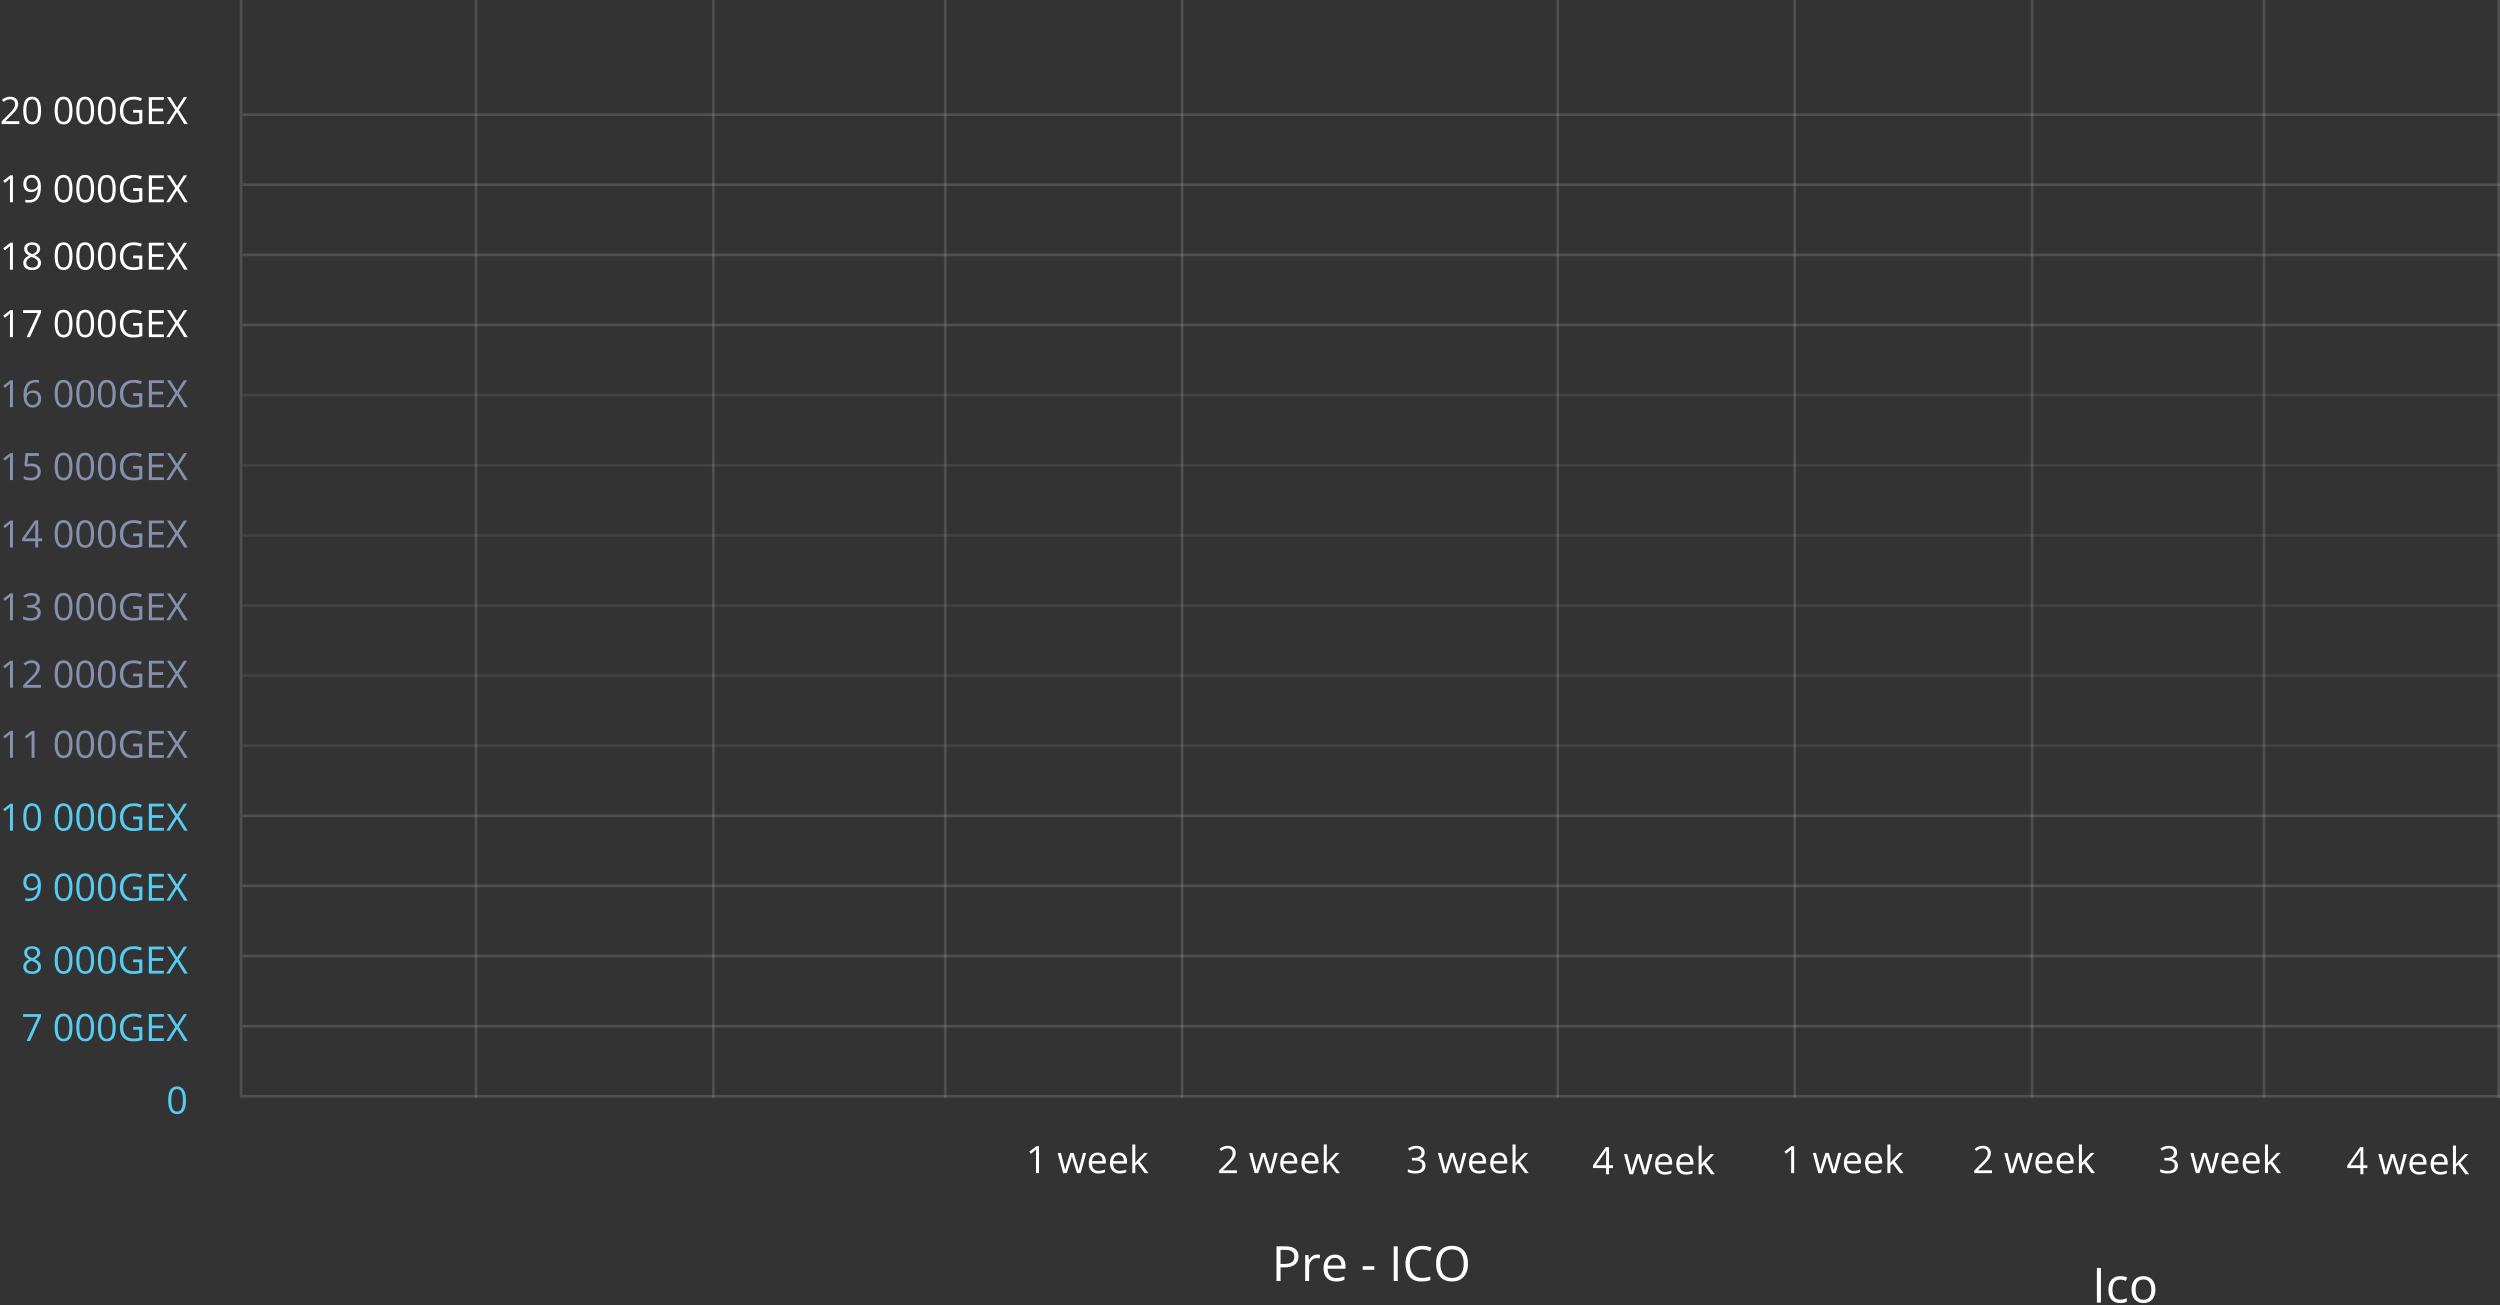 <svg width="927" height="484" viewBox="0 0 927 484" version="1.1" xmlns="http://www.w3.org/2000/svg" xmlns:xlink="http://www.w3.org/1999/xlink">
<rect x="0" y="0" width="927" height="484" fill="#333333" stroke="none"/>
<title>Group 6</title>
<desc>Created using Figma</desc>
<g id="Canvas" transform="translate(13578 -6970)">
<g id="Group 6">
<g id="Group 4.1">
<g id="Line">
<use xlink:href="#path0_stroke" transform="translate(-13488 7013)" fill="#BFBFBF" fill-opacity="0.2"/>
</g>
<g id="Line">
<use xlink:href="#path0_stroke" transform="translate(-13488 7039)" fill="#BFBFBF" fill-opacity="0.2"/>
</g>
<g id="Line">
<use xlink:href="#path0_stroke" transform="translate(-13488 7065)" fill="#BFBFBF" fill-opacity="0.2"/>
</g>
<g id="Line">
<use xlink:href="#path0_stroke" transform="translate(-13488 7091)" fill="#BFBFBF" fill-opacity="0.2"/>
</g>
<g id="Line">
<use xlink:href="#path0_stroke" transform="translate(-13488 7117)" fill="#BFBFBF" fill-opacity="0.1"/>
</g>
<g id="Line">
<use xlink:href="#path0_stroke" transform="translate(-13488 7221)" fill="#BFBFBF" fill-opacity="0.1"/>
</g>
<g id="Line">
<use xlink:href="#path0_stroke" transform="translate(-13488 7351)" fill="#BFBFBF" fill-opacity="0.2"/>
</g>
<g id="Line">
<use xlink:href="#path0_stroke" transform="translate(-13488 7325)" fill="#BFBFBF" fill-opacity="0.2"/>
</g>
<g id="Line">
<use xlink:href="#path0_stroke" transform="translate(-13488 7299)" fill="#BFBFBF" fill-opacity="0.2"/>
</g>
<g id="Line">
<use xlink:href="#path0_stroke" transform="translate(-13488 7273)" fill="#BFBFBF" fill-opacity="0.2"/>
</g>
<g id="Line">
<use xlink:href="#path0_stroke" transform="translate(-13488 7247)" fill="#BFBFBF" fill-opacity="0.1"/>
</g>
<g id="Line">
<use xlink:href="#path0_stroke" transform="translate(-13488 7195)" fill="#BFBFBF" fill-opacity="0.1"/>
</g>
<g id="Line">
<use xlink:href="#path0_stroke" transform="translate(-13488 7169)" fill="#BFBFBF" fill-opacity="0.1"/>
</g>
<g id="Line">
<use xlink:href="#path0_stroke" transform="translate(-13488 7143)" fill="#BFBFBF" fill-opacity="0.1"/>
</g>
<g id="Line">
<use xlink:href="#path0_stroke" transform="translate(-13488 7377)" fill="#BFBFBF" fill-opacity="0.2"/>
</g>
</g>
<g id="Group 5">
<g id="Pre - ICO">
<use xlink:href="#path1_fill" transform="translate(-13209 7421)" fill="#FFFFFF"/>
</g>
<g id="17 000GEX">
<use xlink:href="#path2_fill" transform="translate(-13588 7075)" fill="#FFFFFF"/>
</g>
<g id="18 000GEX">
<use xlink:href="#path3_fill" transform="translate(-13588 7050)" fill="#FFFFFF"/>
</g>
<g id="19 000GEX">
<use xlink:href="#path4_fill" transform="translate(-13588 7025)" fill="#FFFFFF"/>
</g>
<g id="20 000GEX">
<use xlink:href="#path5_fill" transform="translate(-13588 6996)" fill="#FFFFFF"/>
</g>
<g id="1 week">
<use xlink:href="#path6_fill" transform="translate(-13200 7390)" fill="#FFFFFF"/>
</g>
<g id="2 week">
<use xlink:href="#path7_fill" transform="translate(-13129 7390)" fill="#FFFFFF"/>
</g>
<g id="3 week">
<use xlink:href="#path8_fill" transform="translate(-13059 7390)" fill="#FFFFFF"/>
</g>
<g id="4 week">
<use xlink:href="#path9_fill" transform="translate(-12990 7390.41)" fill="#FFFFFF"/>
</g>
<g id="1 week">
<use xlink:href="#path6_fill" transform="translate(-12920 7390)" fill="#FFFFFF"/>
</g>
<g id="2 week">
<use xlink:href="#path7_fill" transform="translate(-12849 7390)" fill="#FFFFFF"/>
</g>
<g id="3 week">
<use xlink:href="#path8_fill" transform="translate(-12780 7390)" fill="#FFFFFF"/>
</g>
<g id="4 week">
<use xlink:href="#path9_fill" transform="translate(-12710.3 7390.41)" fill="#FFFFFF"/>
</g>
<g id="Line 4.4">
<use xlink:href="#path10_stroke" transform="matrix(-3.32087e-08 1 1 5.75356e-08 -13227 6970)" fill="#BFBFBF" fill-opacity="0.2"/>
</g>
<g id="Line 4.1">
<use xlink:href="#path10_stroke" transform="matrix(-3.32087e-08 1 1 5.75356e-08 -13139.2 6970)" fill="#BFBFBF" fill-opacity="0.2"/>
</g>
<g id="Line 4.3">
<use xlink:href="#path10_stroke" transform="matrix(-3.32087e-08 1 1 5.75356e-08 -12999.9 6970)" fill="#BFBFBF" fill-opacity="0.2"/>
</g>
<g id="Line 4.7">
<use xlink:href="#path10_stroke" transform="matrix(-3.32087e-08 1 1 5.75356e-08 -12824 6970)" fill="#BFBFBF" fill-opacity="0.2"/>
</g>
<g id="Line 4.8">
<use xlink:href="#path10_stroke" transform="matrix(-3.32087e-08 1 1 5.75356e-08 -12738 6970)" fill="#BFBFBF" fill-opacity="0.2"/>
</g>
<g id="Line 4.11">
<use xlink:href="#path10_stroke" transform="matrix(-3.34069e-08 1 1 5.71943e-08 -12651 6970)" fill="#BFBFBF" fill-opacity="0.2"/>
</g>
<g id="7 000GEX">
<use xlink:href="#path11_fill" transform="translate(-13588 7338)" fill="#56CCF2"/>
</g>
<g id="0">
<use xlink:href="#path12_fill" transform="translate(-13588 7365)" fill="#56CCF2"/>
</g>
<g id="8 000GEX">
<use xlink:href="#path13_fill" transform="translate(-13588 7313)" fill="#56CCF2"/>
</g>
<g id="9 000GEX">
<use xlink:href="#path14_fill" transform="translate(-13588 7286)" fill="#56CCF2"/>
</g>
<g id="10 000GEX">
<use xlink:href="#path15_fill" transform="translate(-13588 7260)" fill="#56CCF2"/>
</g>
<g id="11 000GEX">
<use xlink:href="#path16_fill" transform="translate(-13588 7233)" fill="#8490AD"/>
</g>
<g id="12 000GEX">
<use xlink:href="#path17_fill" transform="translate(-13588 7207)" fill="#8490AD"/>
</g>
<g id="13 000GEX">
<use xlink:href="#path18_fill" transform="translate(-13588 7182)" fill="#8490AD"/>
</g>
<g id="14 000GEX">
<use xlink:href="#path19_fill" transform="translate(-13588 7155)" fill="#8490AD"/>
</g>
<g id="15 000GEX">
<use xlink:href="#path20_fill" transform="translate(-13588 7130)" fill="#8490AD"/>
</g>
<g id="16 000GEX">
<use xlink:href="#path21_fill" transform="translate(-13588 7103)" fill="#8490AD"/>
</g>
<g id="Ico">
<use xlink:href="#path22_fill" transform="translate(-12929 7429)" fill="#FFFFFF"/>
</g>
<g id="Line 4.9">
<use xlink:href="#path10_stroke" transform="matrix(-4.1565e-08 1 1 4.59686e-08 -12912 6970)" fill="#BFBFBF" fill-opacity="0.2"/>
</g>
<g id="Line 4.12">
<use xlink:href="#path10_stroke" transform="matrix(-3.32087e-08 1 1 5.75356e-08 -13488.1 6970)" fill="#BFBFBF" fill-opacity="0.2"/>
</g>
<g id="Line 4.13">
<use xlink:href="#path10_stroke" transform="matrix(-3.32087e-08 1 1 5.75356e-08 -13401 6970)" fill="#BFBFBF" fill-opacity="0.2"/>
</g>
<g id="Line 4.15">
<use xlink:href="#path10_stroke" transform="matrix(-3.32087e-08 1 1 5.75356e-08 -13313 6970)" fill="#BFBFBF" fill-opacity="0.2"/>
</g>
</g>
</g>
</g>
<defs>
<path id="path0_stroke" d="M 0 -5.55112e-17L 837 -5.55112e-17L 837 -1L 0 -1L 0 -5.55112e-17Z"/>
<path id="path1_fill" d="M 112.482 14.895C 112.482 16.195 112.037 17.197 111.146 17.9C 110.262 18.598 108.993 18.946 107.341 18.946L 105.829 18.946L 105.829 24L 104.335 24L 104.335 11.15L 107.666 11.15C 110.877 11.15 112.482 12.398 112.482 14.895ZM 105.829 17.663L 107.174 17.663C 108.498 17.663 109.456 17.449 110.048 17.021C 110.64 16.594 110.936 15.908 110.936 14.965C 110.936 14.115 110.657 13.482 110.101 13.066C 109.544 12.65 108.677 12.442 107.499 12.442L 105.829 12.442L 105.829 17.663ZM 119.355 14.191C 119.783 14.191 120.167 14.227 120.507 14.297L 120.305 15.65C 119.906 15.562 119.555 15.519 119.25 15.519C 118.471 15.519 117.803 15.835 117.246 16.468C 116.695 17.101 116.42 17.889 116.42 18.832L 116.42 24L 114.961 24L 114.961 14.367L 116.165 14.367L 116.332 16.151L 116.402 16.151C 116.76 15.524 117.19 15.041 117.694 14.701C 118.198 14.361 118.752 14.191 119.355 14.191ZM 126.378 24.176C 124.954 24.176 123.829 23.742 123.003 22.875C 122.183 22.008 121.772 20.804 121.772 19.263C 121.772 17.71 122.153 16.477 122.915 15.562C 123.683 14.648 124.711 14.191 126 14.191C 127.207 14.191 128.162 14.59 128.865 15.387C 129.568 16.178 129.92 17.224 129.92 18.524L 129.92 19.447L 123.284 19.447C 123.313 20.578 123.598 21.436 124.137 22.023C 124.682 22.608 125.446 22.901 126.431 22.901C 127.468 22.901 128.493 22.685 129.507 22.251L 129.507 23.552C 128.991 23.774 128.502 23.933 128.039 24.026C 127.582 24.126 127.028 24.176 126.378 24.176ZM 125.982 15.413C 125.209 15.413 124.591 15.665 124.128 16.169C 123.671 16.673 123.401 17.37 123.319 18.261L 128.355 18.261C 128.355 17.341 128.15 16.638 127.74 16.151C 127.33 15.659 126.744 15.413 125.982 15.413ZM 136.283 19.843L 136.283 18.507L 140.599 18.507L 140.599 19.843L 136.283 19.843ZM 147.788 24L 147.788 11.15L 149.282 11.15L 149.282 24L 147.788 24ZM 158.317 12.302C 156.905 12.302 155.789 12.773 154.969 13.717C 154.154 14.654 153.747 15.94 153.747 17.575C 153.747 19.257 154.14 20.558 154.925 21.477C 155.716 22.392 156.841 22.849 158.3 22.849C 159.196 22.849 160.219 22.688 161.367 22.365L 161.367 23.675C 160.477 24.009 159.378 24.176 158.071 24.176C 156.179 24.176 154.717 23.602 153.686 22.453C 152.66 21.305 152.147 19.673 152.147 17.558C 152.147 16.233 152.394 15.073 152.886 14.077C 153.384 13.081 154.099 12.313 155.03 11.774C 155.968 11.235 157.069 10.966 158.335 10.966C 159.683 10.966 160.86 11.212 161.868 11.704L 161.235 12.987C 160.263 12.53 159.29 12.302 158.317 12.302ZM 175.324 17.558C 175.324 19.614 174.803 21.231 173.76 22.409C 172.723 23.587 171.278 24.176 169.427 24.176C 167.534 24.176 166.072 23.599 165.041 22.444C 164.016 21.284 163.503 19.649 163.503 17.54C 163.503 15.448 164.019 13.828 165.05 12.68C 166.081 11.525 167.546 10.948 169.444 10.948C 171.29 10.948 172.731 11.534 173.769 12.706C 174.806 13.878 175.324 15.495 175.324 17.558ZM 165.085 17.558C 165.085 19.298 165.454 20.619 166.192 21.521C 166.937 22.418 168.015 22.866 169.427 22.866C 170.851 22.866 171.926 22.418 172.652 21.521C 173.379 20.625 173.742 19.304 173.742 17.558C 173.742 15.829 173.379 14.52 172.652 13.629C 171.932 12.732 170.862 12.284 169.444 12.284C 168.021 12.284 166.937 12.735 166.192 13.638C 165.454 14.534 165.085 15.841 165.085 17.558Z"/>
<path id="path2_fill" d="M 14.799 20L 13.691 20L 13.691 12.877C 13.691 12.284 13.71 11.724 13.746 11.195C 13.65 11.291 13.543 11.391 13.425 11.496C 13.306 11.601 12.764 12.045 11.798 12.829L 11.196 12.05L 13.842 10.006L 14.799 10.006L 14.799 20ZM 19.871 20L 24.014 11.052L 18.565 11.052L 18.565 10.006L 25.217 10.006L 25.217 10.915L 21.129 20L 19.871 20ZM 36.879 14.989C 36.879 16.716 36.605 18.006 36.059 18.858C 35.516 19.711 34.684 20.137 33.563 20.137C 32.488 20.137 31.67 19.701 31.109 18.831C 30.549 17.956 30.268 16.675 30.268 14.989C 30.268 13.248 30.54 11.956 31.082 11.113C 31.624 10.27 32.451 9.849 33.563 9.849C 34.648 9.849 35.471 10.288 36.031 11.168C 36.596 12.047 36.879 13.321 36.879 14.989ZM 31.417 14.989C 31.417 16.443 31.588 17.503 31.93 18.168C 32.271 18.829 32.816 19.159 33.563 19.159C 34.32 19.159 34.867 18.824 35.204 18.154C 35.546 17.48 35.717 16.425 35.717 14.989C 35.717 13.554 35.546 12.503 35.204 11.838C 34.867 11.168 34.32 10.833 33.563 10.833C 32.816 10.833 32.271 11.163 31.93 11.824C 31.588 12.48 31.417 13.536 31.417 14.989ZM 44.891 14.989C 44.891 16.716 44.617 18.006 44.07 18.858C 43.528 19.711 42.696 20.137 41.575 20.137C 40.5 20.137 39.682 19.701 39.121 18.831C 38.56 17.956 38.28 16.675 38.28 14.989C 38.28 13.248 38.551 11.956 39.094 11.113C 39.636 10.27 40.463 9.849 41.575 9.849C 42.66 9.849 43.482 10.288 44.043 11.168C 44.608 12.047 44.891 13.321 44.891 14.989ZM 39.429 14.989C 39.429 16.443 39.599 17.503 39.941 18.168C 40.283 18.829 40.828 19.159 41.575 19.159C 42.332 19.159 42.879 18.824 43.216 18.154C 43.558 17.48 43.728 16.425 43.728 14.989C 43.728 13.554 43.558 12.503 43.216 11.838C 42.879 11.168 42.332 10.833 41.575 10.833C 40.828 10.833 40.283 11.163 39.941 11.824C 39.599 12.48 39.429 13.536 39.429 14.989ZM 52.902 14.989C 52.902 16.716 52.629 18.006 52.082 18.858C 51.54 19.711 50.708 20.137 49.587 20.137C 48.511 20.137 47.693 19.701 47.133 18.831C 46.572 17.956 46.292 16.675 46.292 14.989C 46.292 13.248 46.563 11.956 47.105 11.113C 47.648 10.27 48.475 9.849 49.587 9.849C 50.672 9.849 51.494 10.288 52.055 11.168C 52.62 12.047 52.902 13.321 52.902 14.989ZM 47.44 14.989C 47.44 16.443 47.611 17.503 47.953 18.168C 48.295 18.829 48.84 19.159 49.587 19.159C 50.343 19.159 50.89 18.824 51.227 18.154C 51.569 17.48 51.74 16.425 51.74 14.989C 51.74 13.554 51.569 12.503 51.227 11.838C 50.89 11.168 50.343 10.833 49.587 10.833C 48.84 10.833 48.295 11.163 47.953 11.824C 47.611 12.48 47.44 13.536 47.44 14.989ZM 59.376 14.764L 62.773 14.764L 62.773 19.624C 62.245 19.793 61.707 19.92 61.16 20.007C 60.613 20.093 59.98 20.137 59.26 20.137C 57.747 20.137 56.569 19.688 55.725 18.79C 54.882 17.888 54.461 16.625 54.461 15.003C 54.461 13.964 54.668 13.055 55.083 12.275C 55.502 11.492 56.104 10.895 56.888 10.484C 57.672 10.07 58.59 9.862 59.642 9.862C 60.709 9.862 61.702 10.058 62.623 10.45L 62.172 11.476C 61.27 11.093 60.401 10.901 59.567 10.901C 58.35 10.901 57.4 11.264 56.717 11.988C 56.033 12.713 55.691 13.718 55.691 15.003C 55.691 16.352 56.02 17.375 56.676 18.072C 57.337 18.77 58.305 19.118 59.581 19.118C 60.274 19.118 60.95 19.038 61.611 18.879L 61.611 15.803L 59.376 15.803L 59.376 14.764ZM 70.751 20L 65.18 20L 65.18 10.006L 70.751 10.006L 70.751 11.038L 66.342 11.038L 66.342 14.258L 70.484 14.258L 70.484 15.283L 66.342 15.283L 66.342 18.961L 70.751 18.961L 70.751 20ZM 79.624 20L 78.305 20L 75.618 15.604L 72.884 20L 71.653 20L 74.975 14.777L 71.879 10.006L 73.164 10.006L 75.645 13.964L 78.147 10.006L 79.385 10.006L 76.288 14.736L 79.624 20Z"/>
<path id="path3_fill" d="M 14.799 20L 13.691 20L 13.691 12.877C 13.691 12.284 13.71 11.724 13.746 11.195C 13.65 11.291 13.543 11.391 13.425 11.496C 13.306 11.601 12.764 12.045 11.798 12.829L 11.196 12.05L 13.842 10.006L 14.799 10.006L 14.799 20ZM 21.915 9.862C 22.826 9.862 23.549 10.074 24.082 10.498C 24.615 10.922 24.882 11.508 24.882 12.255C 24.882 12.747 24.729 13.196 24.424 13.602C 24.118 14.007 23.631 14.376 22.961 14.709C 23.772 15.096 24.349 15.504 24.69 15.933C 25.032 16.356 25.203 16.849 25.203 17.409C 25.203 18.239 24.914 18.902 24.335 19.398C 23.756 19.891 22.963 20.137 21.956 20.137C 20.89 20.137 20.069 19.904 19.495 19.439C 18.921 18.97 18.634 18.307 18.634 17.45C 18.634 16.306 19.331 15.415 20.726 14.777C 20.097 14.422 19.645 14.039 19.372 13.629C 19.099 13.214 18.962 12.752 18.962 12.241C 18.962 11.517 19.229 10.94 19.762 10.512C 20.299 10.079 21.017 9.862 21.915 9.862ZM 19.755 17.477C 19.755 18.024 19.944 18.451 20.322 18.756C 20.705 19.061 21.241 19.214 21.929 19.214C 22.608 19.214 23.136 19.054 23.515 18.735C 23.893 18.416 24.082 17.979 24.082 17.423C 24.082 16.981 23.904 16.589 23.549 16.247C 23.193 15.901 22.573 15.566 21.689 15.242C 21.01 15.534 20.518 15.857 20.213 16.213C 19.907 16.564 19.755 16.985 19.755 17.477ZM 21.901 10.785C 21.332 10.785 20.885 10.922 20.561 11.195C 20.238 11.469 20.076 11.833 20.076 12.289C 20.076 12.708 20.211 13.068 20.479 13.369C 20.748 13.67 21.245 13.971 21.97 14.271C 22.621 13.998 23.082 13.704 23.351 13.39C 23.624 13.075 23.761 12.708 23.761 12.289C 23.761 11.829 23.594 11.464 23.262 11.195C 22.933 10.922 22.48 10.785 21.901 10.785ZM 36.879 14.989C 36.879 16.716 36.605 18.006 36.059 18.858C 35.516 19.711 34.684 20.137 33.563 20.137C 32.488 20.137 31.67 19.701 31.109 18.831C 30.549 17.956 30.268 16.675 30.268 14.989C 30.268 13.248 30.54 11.956 31.082 11.113C 31.624 10.27 32.451 9.849 33.563 9.849C 34.648 9.849 35.471 10.288 36.031 11.168C 36.596 12.047 36.879 13.321 36.879 14.989ZM 31.417 14.989C 31.417 16.443 31.588 17.503 31.93 18.168C 32.271 18.829 32.816 19.159 33.563 19.159C 34.32 19.159 34.867 18.824 35.204 18.154C 35.546 17.48 35.717 16.425 35.717 14.989C 35.717 13.554 35.546 12.503 35.204 11.838C 34.867 11.168 34.32 10.833 33.563 10.833C 32.816 10.833 32.271 11.163 31.93 11.824C 31.588 12.48 31.417 13.536 31.417 14.989ZM 44.891 14.989C 44.891 16.716 44.617 18.006 44.07 18.858C 43.528 19.711 42.696 20.137 41.575 20.137C 40.5 20.137 39.682 19.701 39.121 18.831C 38.56 17.956 38.28 16.675 38.28 14.989C 38.28 13.248 38.551 11.956 39.094 11.113C 39.636 10.27 40.463 9.849 41.575 9.849C 42.66 9.849 43.482 10.288 44.043 11.168C 44.608 12.047 44.891 13.321 44.891 14.989ZM 39.429 14.989C 39.429 16.443 39.599 17.503 39.941 18.168C 40.283 18.829 40.828 19.159 41.575 19.159C 42.332 19.159 42.879 18.824 43.216 18.154C 43.558 17.48 43.728 16.425 43.728 14.989C 43.728 13.554 43.558 12.503 43.216 11.838C 42.879 11.168 42.332 10.833 41.575 10.833C 40.828 10.833 40.283 11.163 39.941 11.824C 39.599 12.48 39.429 13.536 39.429 14.989ZM 52.902 14.989C 52.902 16.716 52.629 18.006 52.082 18.858C 51.54 19.711 50.708 20.137 49.587 20.137C 48.511 20.137 47.693 19.701 47.133 18.831C 46.572 17.956 46.292 16.675 46.292 14.989C 46.292 13.248 46.563 11.956 47.105 11.113C 47.648 10.27 48.475 9.849 49.587 9.849C 50.672 9.849 51.494 10.288 52.055 11.168C 52.62 12.047 52.902 13.321 52.902 14.989ZM 47.44 14.989C 47.44 16.443 47.611 17.503 47.953 18.168C 48.295 18.829 48.84 19.159 49.587 19.159C 50.343 19.159 50.89 18.824 51.227 18.154C 51.569 17.48 51.74 16.425 51.74 14.989C 51.74 13.554 51.569 12.503 51.227 11.838C 50.89 11.168 50.343 10.833 49.587 10.833C 48.84 10.833 48.295 11.163 47.953 11.824C 47.611 12.48 47.44 13.536 47.44 14.989ZM 59.376 14.764L 62.773 14.764L 62.773 19.624C 62.245 19.793 61.707 19.92 61.16 20.007C 60.613 20.093 59.98 20.137 59.26 20.137C 57.747 20.137 56.569 19.688 55.725 18.79C 54.882 17.888 54.461 16.625 54.461 15.003C 54.461 13.964 54.668 13.055 55.083 12.275C 55.502 11.492 56.104 10.895 56.888 10.484C 57.672 10.07 58.59 9.862 59.642 9.862C 60.709 9.862 61.702 10.058 62.623 10.45L 62.172 11.476C 61.27 11.093 60.401 10.901 59.567 10.901C 58.35 10.901 57.4 11.264 56.717 11.988C 56.033 12.713 55.691 13.718 55.691 15.003C 55.691 16.352 56.02 17.375 56.676 18.072C 57.337 18.77 58.305 19.118 59.581 19.118C 60.274 19.118 60.95 19.038 61.611 18.879L 61.611 15.803L 59.376 15.803L 59.376 14.764ZM 70.751 20L 65.18 20L 65.18 10.006L 70.751 10.006L 70.751 11.038L 66.342 11.038L 66.342 14.258L 70.484 14.258L 70.484 15.283L 66.342 15.283L 66.342 18.961L 70.751 18.961L 70.751 20ZM 79.624 20L 78.305 20L 75.618 15.604L 72.884 20L 71.653 20L 74.975 14.777L 71.879 10.006L 73.164 10.006L 75.645 13.964L 78.147 10.006L 79.385 10.006L 76.288 14.736L 79.624 20Z"/>
<path id="path4_fill" d="M 14.799 20L 13.691 20L 13.691 12.877C 13.691 12.284 13.71 11.724 13.746 11.195C 13.65 11.291 13.543 11.391 13.425 11.496C 13.306 11.601 12.764 12.045 11.798 12.829L 11.196 12.05L 13.842 10.006L 14.799 10.006L 14.799 20ZM 25.176 14.271C 25.176 18.182 23.663 20.137 20.637 20.137C 20.108 20.137 19.689 20.091 19.379 20L 19.379 19.023C 19.743 19.141 20.158 19.2 20.623 19.2C 21.717 19.2 22.542 18.863 23.098 18.189C 23.658 17.509 23.963 16.47 24.014 15.071L 23.932 15.071C 23.681 15.45 23.348 15.739 22.933 15.94C 22.519 16.135 22.052 16.233 21.532 16.233C 20.648 16.233 19.946 15.969 19.427 15.44C 18.907 14.912 18.647 14.174 18.647 13.226C 18.647 12.187 18.937 11.366 19.516 10.765C 20.099 10.163 20.864 9.862 21.812 9.862C 22.491 9.862 23.084 10.038 23.59 10.389C 24.1 10.735 24.492 11.243 24.766 11.913C 25.039 12.579 25.176 13.365 25.176 14.271ZM 21.812 10.833C 21.161 10.833 20.657 11.043 20.302 11.462C 19.946 11.881 19.768 12.464 19.768 13.212C 19.768 13.868 19.933 14.385 20.261 14.764C 20.589 15.137 21.088 15.324 21.758 15.324C 22.172 15.324 22.553 15.24 22.899 15.071C 23.25 14.903 23.526 14.672 23.727 14.381C 23.927 14.089 24.027 13.784 24.027 13.465C 24.027 12.986 23.934 12.544 23.747 12.139C 23.56 11.733 23.298 11.414 22.961 11.182C 22.628 10.949 22.245 10.833 21.812 10.833ZM 36.879 14.989C 36.879 16.716 36.605 18.006 36.059 18.858C 35.516 19.711 34.684 20.137 33.563 20.137C 32.488 20.137 31.67 19.701 31.109 18.831C 30.549 17.956 30.268 16.675 30.268 14.989C 30.268 13.248 30.54 11.956 31.082 11.113C 31.624 10.27 32.451 9.849 33.563 9.849C 34.648 9.849 35.471 10.288 36.031 11.168C 36.596 12.047 36.879 13.321 36.879 14.989ZM 31.417 14.989C 31.417 16.443 31.588 17.503 31.93 18.168C 32.271 18.829 32.816 19.159 33.563 19.159C 34.32 19.159 34.867 18.824 35.204 18.154C 35.546 17.48 35.717 16.425 35.717 14.989C 35.717 13.554 35.546 12.503 35.204 11.838C 34.867 11.168 34.32 10.833 33.563 10.833C 32.816 10.833 32.271 11.163 31.93 11.824C 31.588 12.48 31.417 13.536 31.417 14.989ZM 44.891 14.989C 44.891 16.716 44.617 18.006 44.07 18.858C 43.528 19.711 42.696 20.137 41.575 20.137C 40.5 20.137 39.682 19.701 39.121 18.831C 38.56 17.956 38.28 16.675 38.28 14.989C 38.28 13.248 38.551 11.956 39.094 11.113C 39.636 10.27 40.463 9.849 41.575 9.849C 42.66 9.849 43.482 10.288 44.043 11.168C 44.608 12.047 44.891 13.321 44.891 14.989ZM 39.429 14.989C 39.429 16.443 39.599 17.503 39.941 18.168C 40.283 18.829 40.828 19.159 41.575 19.159C 42.332 19.159 42.879 18.824 43.216 18.154C 43.558 17.48 43.728 16.425 43.728 14.989C 43.728 13.554 43.558 12.503 43.216 11.838C 42.879 11.168 42.332 10.833 41.575 10.833C 40.828 10.833 40.283 11.163 39.941 11.824C 39.599 12.48 39.429 13.536 39.429 14.989ZM 52.902 14.989C 52.902 16.716 52.629 18.006 52.082 18.858C 51.54 19.711 50.708 20.137 49.587 20.137C 48.511 20.137 47.693 19.701 47.133 18.831C 46.572 17.956 46.292 16.675 46.292 14.989C 46.292 13.248 46.563 11.956 47.105 11.113C 47.648 10.27 48.475 9.849 49.587 9.849C 50.672 9.849 51.494 10.288 52.055 11.168C 52.62 12.047 52.902 13.321 52.902 14.989ZM 47.44 14.989C 47.44 16.443 47.611 17.503 47.953 18.168C 48.295 18.829 48.84 19.159 49.587 19.159C 50.343 19.159 50.89 18.824 51.227 18.154C 51.569 17.48 51.74 16.425 51.74 14.989C 51.74 13.554 51.569 12.503 51.227 11.838C 50.89 11.168 50.343 10.833 49.587 10.833C 48.84 10.833 48.295 11.163 47.953 11.824C 47.611 12.48 47.44 13.536 47.44 14.989ZM 59.376 14.764L 62.773 14.764L 62.773 19.624C 62.245 19.793 61.707 19.92 61.16 20.007C 60.613 20.093 59.98 20.137 59.26 20.137C 57.747 20.137 56.569 19.688 55.725 18.79C 54.882 17.888 54.461 16.625 54.461 15.003C 54.461 13.964 54.668 13.055 55.083 12.275C 55.502 11.492 56.104 10.895 56.888 10.484C 57.672 10.07 58.59 9.862 59.642 9.862C 60.709 9.862 61.702 10.058 62.623 10.45L 62.172 11.476C 61.27 11.093 60.401 10.901 59.567 10.901C 58.35 10.901 57.4 11.264 56.717 11.988C 56.033 12.713 55.691 13.718 55.691 15.003C 55.691 16.352 56.02 17.375 56.676 18.072C 57.337 18.77 58.305 19.118 59.581 19.118C 60.274 19.118 60.95 19.038 61.611 18.879L 61.611 15.803L 59.376 15.803L 59.376 14.764ZM 70.751 20L 65.18 20L 65.18 10.006L 70.751 10.006L 70.751 11.038L 66.342 11.038L 66.342 14.258L 70.484 14.258L 70.484 15.283L 66.342 15.283L 66.342 18.961L 70.751 18.961L 70.751 20ZM 79.624 20L 78.305 20L 75.618 15.604L 72.884 20L 71.653 20L 74.975 14.777L 71.879 10.006L 73.164 10.006L 75.645 13.964L 78.147 10.006L 79.385 10.006L 76.288 14.736L 79.624 20Z"/>
<path id="path5_fill" d="M 17.164 20L 10.595 20L 10.595 19.023L 13.226 16.377C 14.029 15.566 14.557 14.987 14.812 14.641C 15.068 14.294 15.259 13.957 15.387 13.629C 15.514 13.301 15.578 12.948 15.578 12.569C 15.578 12.036 15.416 11.615 15.093 11.305C 14.769 10.99 14.32 10.833 13.746 10.833C 13.331 10.833 12.937 10.901 12.563 11.038C 12.194 11.175 11.782 11.423 11.326 11.783L 10.725 11.011C 11.645 10.245 12.648 9.862 13.732 9.862C 14.671 9.862 15.407 10.104 15.94 10.587C 16.474 11.065 16.74 11.71 16.74 12.521C 16.74 13.155 16.562 13.782 16.207 14.401C 15.851 15.021 15.186 15.805 14.211 16.753L 12.023 18.893L 12.023 18.947L 17.164 18.947L 17.164 20ZM 25.23 14.989C 25.23 16.716 24.957 18.006 24.41 18.858C 23.868 19.711 23.036 20.137 21.915 20.137C 20.84 20.137 20.021 19.701 19.461 18.831C 18.9 17.956 18.62 16.675 18.62 14.989C 18.62 13.248 18.891 11.956 19.433 11.113C 19.976 10.27 20.803 9.849 21.915 9.849C 23 9.849 23.822 10.288 24.383 11.168C 24.948 12.047 25.23 13.321 25.23 14.989ZM 19.768 14.989C 19.768 16.443 19.939 17.503 20.281 18.168C 20.623 18.829 21.168 19.159 21.915 19.159C 22.672 19.159 23.218 18.824 23.556 18.154C 23.897 17.48 24.068 16.425 24.068 14.989C 24.068 13.554 23.897 12.503 23.556 11.838C 23.218 11.168 22.672 10.833 21.915 10.833C 21.168 10.833 20.623 11.163 20.281 11.824C 19.939 12.48 19.768 13.536 19.768 14.989ZM 36.879 14.989C 36.879 16.716 36.605 18.006 36.059 18.858C 35.516 19.711 34.684 20.137 33.563 20.137C 32.488 20.137 31.67 19.701 31.109 18.831C 30.549 17.956 30.268 16.675 30.268 14.989C 30.268 13.248 30.54 11.956 31.082 11.113C 31.624 10.27 32.451 9.849 33.563 9.849C 34.648 9.849 35.471 10.288 36.031 11.168C 36.596 12.047 36.879 13.321 36.879 14.989ZM 31.417 14.989C 31.417 16.443 31.588 17.503 31.93 18.168C 32.271 18.829 32.816 19.159 33.563 19.159C 34.32 19.159 34.867 18.824 35.204 18.154C 35.546 17.48 35.717 16.425 35.717 14.989C 35.717 13.554 35.546 12.503 35.204 11.838C 34.867 11.168 34.32 10.833 33.563 10.833C 32.816 10.833 32.271 11.163 31.93 11.824C 31.588 12.48 31.417 13.536 31.417 14.989ZM 44.891 14.989C 44.891 16.716 44.617 18.006 44.07 18.858C 43.528 19.711 42.696 20.137 41.575 20.137C 40.5 20.137 39.682 19.701 39.121 18.831C 38.56 17.956 38.28 16.675 38.28 14.989C 38.28 13.248 38.551 11.956 39.094 11.113C 39.636 10.27 40.463 9.849 41.575 9.849C 42.66 9.849 43.482 10.288 44.043 11.168C 44.608 12.047 44.891 13.321 44.891 14.989ZM 39.429 14.989C 39.429 16.443 39.599 17.503 39.941 18.168C 40.283 18.829 40.828 19.159 41.575 19.159C 42.332 19.159 42.879 18.824 43.216 18.154C 43.558 17.48 43.728 16.425 43.728 14.989C 43.728 13.554 43.558 12.503 43.216 11.838C 42.879 11.168 42.332 10.833 41.575 10.833C 40.828 10.833 40.283 11.163 39.941 11.824C 39.599 12.48 39.429 13.536 39.429 14.989ZM 52.902 14.989C 52.902 16.716 52.629 18.006 52.082 18.858C 51.54 19.711 50.708 20.137 49.587 20.137C 48.511 20.137 47.693 19.701 47.133 18.831C 46.572 17.956 46.292 16.675 46.292 14.989C 46.292 13.248 46.563 11.956 47.105 11.113C 47.648 10.27 48.475 9.849 49.587 9.849C 50.672 9.849 51.494 10.288 52.055 11.168C 52.62 12.047 52.902 13.321 52.902 14.989ZM 47.44 14.989C 47.44 16.443 47.611 17.503 47.953 18.168C 48.295 18.829 48.84 19.159 49.587 19.159C 50.343 19.159 50.89 18.824 51.227 18.154C 51.569 17.48 51.74 16.425 51.74 14.989C 51.74 13.554 51.569 12.503 51.227 11.838C 50.89 11.168 50.343 10.833 49.587 10.833C 48.84 10.833 48.295 11.163 47.953 11.824C 47.611 12.48 47.44 13.536 47.44 14.989ZM 59.376 14.764L 62.773 14.764L 62.773 19.624C 62.245 19.793 61.707 19.92 61.16 20.007C 60.613 20.093 59.98 20.137 59.26 20.137C 57.747 20.137 56.569 19.688 55.725 18.79C 54.882 17.888 54.461 16.625 54.461 15.003C 54.461 13.964 54.668 13.055 55.083 12.275C 55.502 11.492 56.104 10.895 56.888 10.484C 57.672 10.07 58.59 9.862 59.642 9.862C 60.709 9.862 61.702 10.058 62.623 10.45L 62.172 11.476C 61.27 11.093 60.401 10.901 59.567 10.901C 58.35 10.901 57.4 11.264 56.717 11.988C 56.033 12.713 55.691 13.718 55.691 15.003C 55.691 16.352 56.02 17.375 56.676 18.072C 57.337 18.77 58.305 19.118 59.581 19.118C 60.274 19.118 60.95 19.038 61.611 18.879L 61.611 15.803L 59.376 15.803L 59.376 14.764ZM 70.751 20L 65.18 20L 65.18 10.006L 70.751 10.006L 70.751 11.038L 66.342 11.038L 66.342 14.258L 70.484 14.258L 70.484 15.283L 66.342 15.283L 66.342 18.961L 70.751 18.961L 70.751 20ZM 79.624 20L 78.305 20L 75.618 15.604L 72.884 20L 71.653 20L 74.975 14.777L 71.879 10.006L 73.164 10.006L 75.645 13.964L 78.147 10.006L 79.385 10.006L 76.288 14.736L 79.624 20Z"/>
<path id="path6_fill" d="M 7.269 15L 6.161 15L 6.161 7.877C 6.161 7.285 6.179 6.724 6.216 6.195C 6.12 6.291 6.013 6.391 5.895 6.496C 5.776 6.601 5.234 7.045 4.268 7.829L 3.666 7.05L 6.312 5.006L 7.269 5.006L 7.269 15ZM 21.351 15L 19.977 10.604C 19.89 10.336 19.728 9.725 19.491 8.772L 19.437 8.772C 19.254 9.57 19.095 10.185 18.958 10.618L 17.543 15L 16.231 15L 14.187 7.508L 15.376 7.508C 15.859 9.39 16.226 10.823 16.477 11.808C 16.732 12.792 16.878 13.455 16.914 13.797L 16.969 13.797C 17.019 13.537 17.099 13.202 17.208 12.792C 17.322 12.377 17.42 12.049 17.502 11.808L 18.876 7.508L 20.107 7.508L 21.446 11.808C 21.702 12.591 21.875 13.25 21.966 13.783L 22.021 13.783C 22.039 13.619 22.087 13.366 22.164 13.024C 22.246 12.683 22.723 10.844 23.593 7.508L 24.769 7.508L 22.697 15L 21.351 15ZM 29.294 15.137C 28.187 15.137 27.312 14.8 26.669 14.125C 26.031 13.45 25.712 12.514 25.712 11.315C 25.712 10.108 26.008 9.148 26.601 8.438C 27.198 7.727 27.997 7.371 29 7.371C 29.939 7.371 30.682 7.681 31.229 8.301C 31.776 8.916 32.049 9.729 32.049 10.741L 32.049 11.459L 26.888 11.459C 26.911 12.338 27.132 13.006 27.551 13.462C 27.975 13.918 28.57 14.146 29.335 14.146C 30.142 14.146 30.939 13.977 31.728 13.64L 31.728 14.651C 31.327 14.825 30.946 14.948 30.586 15.021C 30.231 15.098 29.8 15.137 29.294 15.137ZM 28.986 8.321C 28.385 8.321 27.904 8.517 27.544 8.909C 27.189 9.301 26.979 9.843 26.915 10.536L 30.832 10.536C 30.832 9.821 30.673 9.274 30.354 8.896C 30.035 8.513 29.579 8.321 28.986 8.321ZM 37.155 15.137C 36.048 15.137 35.173 14.8 34.53 14.125C 33.892 13.45 33.573 12.514 33.573 11.315C 33.573 10.108 33.87 9.148 34.462 8.438C 35.059 7.727 35.859 7.371 36.861 7.371C 37.8 7.371 38.543 7.681 39.09 8.301C 39.637 8.916 39.91 9.729 39.91 10.741L 39.91 11.459L 34.749 11.459C 34.772 12.338 34.993 13.006 35.412 13.462C 35.836 13.918 36.431 14.146 37.196 14.146C 38.003 14.146 38.801 13.977 39.589 13.64L 39.589 14.651C 39.188 14.825 38.807 14.948 38.447 15.021C 38.092 15.098 37.661 15.137 37.155 15.137ZM 36.848 8.321C 36.246 8.321 35.765 8.517 35.405 8.909C 35.05 9.301 34.84 9.843 34.776 10.536L 38.694 10.536C 38.694 9.821 38.534 9.274 38.215 8.896C 37.896 8.513 37.44 8.321 36.848 8.321ZM 42.973 11.165C 43.169 10.887 43.467 10.523 43.868 10.071L 46.288 7.508L 47.635 7.508L 44.6 10.7L 47.847 15L 46.473 15L 43.827 11.459L 42.973 12.197L 42.973 15L 41.852 15L 41.852 4.363L 42.973 4.363L 42.973 10.003C 42.973 10.254 42.955 10.641 42.918 11.165L 42.973 11.165Z"/>
<path id="path7_fill" d="M 9.634 15L 3.065 15L 3.065 14.023L 5.696 11.377C 6.498 10.566 7.027 9.987 7.282 9.641C 7.538 9.294 7.729 8.957 7.857 8.629C 7.984 8.301 8.048 7.948 8.048 7.569C 8.048 7.036 7.886 6.615 7.563 6.305C 7.239 5.99 6.79 5.833 6.216 5.833C 5.801 5.833 5.407 5.901 5.033 6.038C 4.664 6.175 4.252 6.423 3.796 6.783L 3.194 6.011C 4.115 5.245 5.118 4.862 6.202 4.862C 7.141 4.862 7.877 5.104 8.41 5.587C 8.943 6.065 9.21 6.71 9.21 7.521C 9.21 8.155 9.032 8.782 8.677 9.401C 8.321 10.021 7.656 10.805 6.681 11.753L 4.493 13.893L 4.493 13.947L 9.634 13.947L 9.634 15ZM 21.351 15L 19.977 10.604C 19.89 10.336 19.728 9.725 19.491 8.772L 19.437 8.772C 19.254 9.57 19.095 10.185 18.958 10.618L 17.543 15L 16.231 15L 14.187 7.508L 15.376 7.508C 15.859 9.39 16.226 10.823 16.477 11.808C 16.732 12.792 16.878 13.455 16.914 13.797L 16.969 13.797C 17.019 13.537 17.099 13.202 17.208 12.792C 17.322 12.377 17.42 12.049 17.502 11.808L 18.876 7.508L 20.107 7.508L 21.446 11.808C 21.702 12.591 21.875 13.25 21.966 13.783L 22.021 13.783C 22.039 13.619 22.087 13.366 22.164 13.024C 22.246 12.683 22.723 10.844 23.593 7.508L 24.769 7.508L 22.697 15L 21.351 15ZM 29.294 15.137C 28.187 15.137 27.312 14.8 26.669 14.125C 26.031 13.45 25.712 12.514 25.712 11.315C 25.712 10.108 26.008 9.148 26.601 8.438C 27.198 7.727 27.997 7.371 29 7.371C 29.939 7.371 30.682 7.681 31.229 8.301C 31.776 8.916 32.049 9.729 32.049 10.741L 32.049 11.459L 26.888 11.459C 26.911 12.338 27.132 13.006 27.551 13.462C 27.975 13.918 28.57 14.146 29.335 14.146C 30.142 14.146 30.939 13.977 31.728 13.64L 31.728 14.651C 31.327 14.825 30.946 14.948 30.586 15.021C 30.231 15.098 29.8 15.137 29.294 15.137ZM 28.986 8.321C 28.385 8.321 27.904 8.517 27.544 8.909C 27.189 9.301 26.979 9.843 26.915 10.536L 30.832 10.536C 30.832 9.821 30.673 9.274 30.354 8.896C 30.035 8.513 29.579 8.321 28.986 8.321ZM 37.155 15.137C 36.048 15.137 35.173 14.8 34.53 14.125C 33.892 13.45 33.573 12.514 33.573 11.315C 33.573 10.108 33.87 9.148 34.462 8.438C 35.059 7.727 35.859 7.371 36.861 7.371C 37.8 7.371 38.543 7.681 39.09 8.301C 39.637 8.916 39.91 9.729 39.91 10.741L 39.91 11.459L 34.749 11.459C 34.772 12.338 34.993 13.006 35.412 13.462C 35.836 13.918 36.431 14.146 37.196 14.146C 38.003 14.146 38.801 13.977 39.589 13.64L 39.589 14.651C 39.188 14.825 38.807 14.948 38.447 15.021C 38.092 15.098 37.661 15.137 37.155 15.137ZM 36.848 8.321C 36.246 8.321 35.765 8.517 35.405 8.909C 35.05 9.301 34.84 9.843 34.776 10.536L 38.694 10.536C 38.694 9.821 38.534 9.274 38.215 8.896C 37.896 8.513 37.44 8.321 36.848 8.321ZM 42.973 11.165C 43.169 10.887 43.467 10.523 43.868 10.071L 46.288 7.508L 47.635 7.508L 44.6 10.7L 47.847 15L 46.473 15L 43.827 11.459L 42.973 12.197L 42.973 15L 41.852 15L 41.852 4.363L 42.973 4.363L 42.973 10.003C 42.973 10.254 42.955 10.641 42.918 11.165L 42.973 11.165Z"/>
<path id="path8_fill" d="M 9.258 7.357C 9.258 7.995 9.078 8.517 8.718 8.923C 8.362 9.328 7.857 9.6 7.2 9.736L 7.2 9.791C 8.002 9.891 8.597 10.146 8.985 10.557C 9.372 10.967 9.566 11.505 9.566 12.17C 9.566 13.122 9.235 13.856 8.574 14.371C 7.914 14.882 6.975 15.137 5.758 15.137C 5.229 15.137 4.744 15.096 4.302 15.014C 3.864 14.936 3.438 14.797 3.024 14.597L 3.024 13.517C 3.457 13.731 3.917 13.895 4.404 14.009C 4.897 14.118 5.361 14.173 5.799 14.173C 7.526 14.173 8.39 13.496 8.39 12.143C 8.39 10.93 7.437 10.324 5.532 10.324L 4.548 10.324L 4.548 9.347L 5.546 9.347C 6.325 9.347 6.943 9.176 7.399 8.834C 7.854 8.488 8.082 8.009 8.082 7.398C 8.082 6.911 7.914 6.528 7.576 6.25C 7.244 5.972 6.79 5.833 6.216 5.833C 5.778 5.833 5.366 5.892 4.979 6.011C 4.591 6.129 4.149 6.348 3.652 6.667L 3.078 5.901C 3.488 5.578 3.96 5.325 4.493 5.143C 5.031 4.956 5.596 4.862 6.189 4.862C 7.159 4.862 7.914 5.086 8.451 5.532C 8.989 5.974 9.258 6.583 9.258 7.357ZM 21.351 15L 19.977 10.604C 19.89 10.336 19.728 9.725 19.491 8.772L 19.437 8.772C 19.254 9.57 19.095 10.185 18.958 10.618L 17.543 15L 16.231 15L 14.187 7.508L 15.376 7.508C 15.859 9.39 16.226 10.823 16.477 11.808C 16.732 12.792 16.878 13.455 16.914 13.797L 16.969 13.797C 17.019 13.537 17.099 13.202 17.208 12.792C 17.322 12.377 17.42 12.049 17.502 11.808L 18.876 7.508L 20.107 7.508L 21.446 11.808C 21.702 12.591 21.875 13.25 21.966 13.783L 22.021 13.783C 22.039 13.619 22.087 13.366 22.164 13.024C 22.246 12.683 22.723 10.844 23.593 7.508L 24.769 7.508L 22.697 15L 21.351 15ZM 29.294 15.137C 28.187 15.137 27.312 14.8 26.669 14.125C 26.031 13.45 25.712 12.514 25.712 11.315C 25.712 10.108 26.008 9.148 26.601 8.438C 27.198 7.727 27.997 7.371 29 7.371C 29.939 7.371 30.682 7.681 31.229 8.301C 31.776 8.916 32.049 9.729 32.049 10.741L 32.049 11.459L 26.888 11.459C 26.911 12.338 27.132 13.006 27.551 13.462C 27.975 13.918 28.57 14.146 29.335 14.146C 30.142 14.146 30.939 13.977 31.728 13.64L 31.728 14.651C 31.327 14.825 30.946 14.948 30.586 15.021C 30.231 15.098 29.8 15.137 29.294 15.137ZM 28.986 8.321C 28.385 8.321 27.904 8.517 27.544 8.909C 27.189 9.301 26.979 9.843 26.915 10.536L 30.832 10.536C 30.832 9.821 30.673 9.274 30.354 8.896C 30.035 8.513 29.579 8.321 28.986 8.321ZM 37.155 15.137C 36.048 15.137 35.173 14.8 34.53 14.125C 33.892 13.45 33.573 12.514 33.573 11.315C 33.573 10.108 33.87 9.148 34.462 8.438C 35.059 7.727 35.859 7.371 36.861 7.371C 37.8 7.371 38.543 7.681 39.09 8.301C 39.637 8.916 39.91 9.729 39.91 10.741L 39.91 11.459L 34.749 11.459C 34.772 12.338 34.993 13.006 35.412 13.462C 35.836 13.918 36.431 14.146 37.196 14.146C 38.003 14.146 38.801 13.977 39.589 13.64L 39.589 14.651C 39.188 14.825 38.807 14.948 38.447 15.021C 38.092 15.098 37.661 15.137 37.155 15.137ZM 36.848 8.321C 36.246 8.321 35.765 8.517 35.405 8.909C 35.05 9.301 34.84 9.843 34.776 10.536L 38.694 10.536C 38.694 9.821 38.534 9.274 38.215 8.896C 37.896 8.513 37.44 8.321 36.848 8.321ZM 42.973 11.165C 43.169 10.887 43.467 10.523 43.868 10.071L 46.288 7.508L 47.635 7.508L 44.6 10.7L 47.847 15L 46.473 15L 43.827 11.459L 42.973 12.197L 42.973 15L 41.852 15L 41.852 4.363L 42.973 4.363L 42.973 10.003C 42.973 10.254 42.955 10.641 42.918 11.165L 42.973 11.165Z"/>
<path id="path9_fill" d="M 10.106 12.703L 8.622 12.703L 8.622 15L 7.535 15L 7.535 12.703L 2.675 12.703L 2.675 11.712L 7.419 4.951L 8.622 4.951L 8.622 11.671L 10.106 11.671L 10.106 12.703ZM 7.535 11.671L 7.535 8.349C 7.535 7.697 7.558 6.961 7.604 6.141L 7.549 6.141C 7.33 6.578 7.125 6.94 6.934 7.228L 3.81 11.671L 7.535 11.671ZM 21.351 15L 19.977 10.604C 19.89 10.336 19.728 9.725 19.491 8.772L 19.437 8.772C 19.254 9.57 19.095 10.185 18.958 10.618L 17.543 15L 16.231 15L 14.187 7.508L 15.376 7.508C 15.859 9.39 16.226 10.823 16.477 11.808C 16.732 12.792 16.878 13.455 16.914 13.797L 16.969 13.797C 17.019 13.537 17.099 13.202 17.208 12.792C 17.322 12.377 17.42 12.049 17.502 11.808L 18.876 7.508L 20.107 7.508L 21.446 11.808C 21.702 12.591 21.875 13.25 21.966 13.783L 22.021 13.783C 22.039 13.619 22.087 13.366 22.164 13.024C 22.246 12.683 22.723 10.844 23.593 7.508L 24.769 7.508L 22.697 15L 21.351 15ZM 29.294 15.137C 28.187 15.137 27.312 14.8 26.669 14.125C 26.031 13.45 25.712 12.514 25.712 11.315C 25.712 10.108 26.008 9.148 26.601 8.438C 27.198 7.727 27.997 7.371 29 7.371C 29.939 7.371 30.682 7.681 31.229 8.301C 31.776 8.916 32.049 9.729 32.049 10.741L 32.049 11.459L 26.888 11.459C 26.911 12.338 27.132 13.006 27.551 13.462C 27.975 13.918 28.57 14.146 29.335 14.146C 30.142 14.146 30.939 13.977 31.728 13.64L 31.728 14.651C 31.327 14.825 30.946 14.948 30.586 15.021C 30.231 15.098 29.8 15.137 29.294 15.137ZM 28.986 8.321C 28.385 8.321 27.904 8.517 27.544 8.909C 27.189 9.301 26.979 9.843 26.915 10.536L 30.832 10.536C 30.832 9.821 30.673 9.274 30.354 8.896C 30.035 8.513 29.579 8.321 28.986 8.321ZM 37.155 15.137C 36.048 15.137 35.173 14.8 34.53 14.125C 33.892 13.45 33.573 12.514 33.573 11.315C 33.573 10.108 33.87 9.148 34.462 8.438C 35.059 7.727 35.859 7.371 36.861 7.371C 37.8 7.371 38.543 7.681 39.09 8.301C 39.637 8.916 39.91 9.729 39.91 10.741L 39.91 11.459L 34.749 11.459C 34.772 12.338 34.993 13.006 35.412 13.462C 35.836 13.918 36.431 14.146 37.196 14.146C 38.003 14.146 38.801 13.977 39.589 13.64L 39.589 14.651C 39.188 14.825 38.807 14.948 38.447 15.021C 38.092 15.098 37.661 15.137 37.155 15.137ZM 36.848 8.321C 36.246 8.321 35.765 8.517 35.405 8.909C 35.05 9.301 34.84 9.843 34.776 10.536L 38.694 10.536C 38.694 9.821 38.534 9.274 38.215 8.896C 37.896 8.513 37.44 8.321 36.848 8.321ZM 42.973 11.165C 43.169 10.887 43.467 10.523 43.868 10.071L 46.288 7.508L 47.635 7.508L 44.6 10.7L 47.847 15L 46.473 15L 43.827 11.459L 42.973 12.197L 42.973 15L 41.852 15L 41.852 4.363L 42.973 4.363L 42.973 10.003C 42.973 10.254 42.955 10.641 42.918 11.165L 42.973 11.165Z"/>
<path id="path10_stroke" d="M 0 0L 407 0L 407 -1L 0 -1L 0 0Z"/>
<path id="path11_fill" d="M 19.871 18L 24.014 9.052L 18.565 9.052L 18.565 8.006L 25.217 8.006L 25.217 8.915L 21.129 18L 19.871 18ZM 36.879 12.989C 36.879 14.716 36.605 16.006 36.059 16.858C 35.516 17.711 34.684 18.137 33.563 18.137C 32.488 18.137 31.67 17.701 31.109 16.831C 30.549 15.956 30.268 14.675 30.268 12.989C 30.268 11.248 30.54 9.956 31.082 9.113C 31.624 8.27 32.452 7.849 33.563 7.849C 34.648 7.849 35.471 8.288 36.031 9.168C 36.596 10.047 36.879 11.321 36.879 12.989ZM 31.417 12.989C 31.417 14.443 31.588 15.503 31.93 16.168C 32.271 16.829 32.816 17.159 33.563 17.159C 34.32 17.159 34.867 16.824 35.204 16.154C 35.546 15.48 35.717 14.425 35.717 12.989C 35.717 11.554 35.546 10.503 35.204 9.838C 34.867 9.168 34.32 8.833 33.563 8.833C 32.816 8.833 32.271 9.163 31.93 9.824C 31.588 10.48 31.417 11.536 31.417 12.989ZM 44.891 12.989C 44.891 14.716 44.617 16.006 44.07 16.858C 43.528 17.711 42.696 18.137 41.575 18.137C 40.5 18.137 39.682 17.701 39.121 16.831C 38.56 15.956 38.28 14.675 38.28 12.989C 38.28 11.248 38.551 9.956 39.094 9.113C 39.636 8.27 40.463 7.849 41.575 7.849C 42.66 7.849 43.482 8.288 44.043 9.168C 44.608 10.047 44.891 11.321 44.891 12.989ZM 39.429 12.989C 39.429 14.443 39.6 15.503 39.941 16.168C 40.283 16.829 40.828 17.159 41.575 17.159C 42.332 17.159 42.879 16.824 43.216 16.154C 43.558 15.48 43.728 14.425 43.728 12.989C 43.728 11.554 43.558 10.503 43.216 9.838C 42.879 9.168 42.332 8.833 41.575 8.833C 40.828 8.833 40.283 9.163 39.941 9.824C 39.6 10.48 39.429 11.536 39.429 12.989ZM 52.902 12.989C 52.902 14.716 52.629 16.006 52.082 16.858C 51.54 17.711 50.708 18.137 49.587 18.137C 48.511 18.137 47.693 17.701 47.133 16.831C 46.572 15.956 46.292 14.675 46.292 12.989C 46.292 11.248 46.563 9.956 47.105 9.113C 47.648 8.27 48.475 7.849 49.587 7.849C 50.672 7.849 51.494 8.288 52.055 9.168C 52.62 10.047 52.902 11.321 52.902 12.989ZM 47.44 12.989C 47.44 14.443 47.611 15.503 47.953 16.168C 48.295 16.829 48.84 17.159 49.587 17.159C 50.343 17.159 50.89 16.824 51.227 16.154C 51.569 15.48 51.74 14.425 51.74 12.989C 51.74 11.554 51.569 10.503 51.227 9.838C 50.89 9.168 50.343 8.833 49.587 8.833C 48.84 8.833 48.295 9.163 47.953 9.824C 47.611 10.48 47.44 11.536 47.44 12.989ZM 59.376 12.764L 62.773 12.764L 62.773 17.624C 62.245 17.793 61.707 17.92 61.16 18.007C 60.613 18.093 59.98 18.137 59.26 18.137C 57.747 18.137 56.569 17.688 55.725 16.79C 54.882 15.888 54.461 14.625 54.461 13.003C 54.461 11.964 54.668 11.055 55.083 10.275C 55.502 9.492 56.104 8.895 56.888 8.484C 57.672 8.07 58.59 7.862 59.642 7.862C 60.709 7.862 61.702 8.058 62.623 8.45L 62.172 9.476C 61.27 9.093 60.401 8.901 59.567 8.901C 58.35 8.901 57.4 9.264 56.717 9.988C 56.033 10.713 55.691 11.718 55.691 13.003C 55.691 14.352 56.02 15.375 56.676 16.072C 57.337 16.77 58.305 17.118 59.581 17.118C 60.274 17.118 60.95 17.038 61.611 16.879L 61.611 13.803L 59.376 13.803L 59.376 12.764ZM 70.751 18L 65.18 18L 65.18 8.006L 70.751 8.006L 70.751 9.038L 66.342 9.038L 66.342 12.258L 70.484 12.258L 70.484 13.283L 66.342 13.283L 66.342 16.961L 70.751 16.961L 70.751 18ZM 79.624 18L 78.305 18L 75.618 13.604L 72.884 18L 71.653 18L 74.975 12.777L 71.879 8.006L 73.164 8.006L 75.645 11.964L 78.147 8.006L 79.385 8.006L 76.288 12.736L 79.624 18Z"/>
<path id="path12_fill" d="M 78.975 12.989C 78.975 14.716 78.701 16.006 78.154 16.858C 77.612 17.711 76.78 18.137 75.659 18.137C 74.584 18.137 73.766 17.701 73.205 16.831C 72.644 15.956 72.364 14.675 72.364 12.989C 72.364 11.248 72.635 9.956 73.178 9.113C 73.72 8.27 74.547 7.849 75.659 7.849C 76.744 7.849 77.566 8.288 78.127 9.168C 78.692 10.047 78.975 11.321 78.975 12.989ZM 73.513 12.989C 73.513 14.443 73.684 15.503 74.025 16.168C 74.367 16.829 74.912 17.159 75.659 17.159C 76.416 17.159 76.963 16.824 77.3 16.154C 77.642 15.48 77.812 14.425 77.812 12.989C 77.812 11.554 77.642 10.503 77.3 9.838C 76.963 9.168 76.416 8.833 75.659 8.833C 74.912 8.833 74.367 9.163 74.025 9.824C 73.684 10.48 73.513 11.536 73.513 12.989Z"/>
<path id="path13_fill" d="M 21.915 7.862C 22.826 7.862 23.549 8.074 24.082 8.498C 24.615 8.922 24.882 9.507 24.882 10.255C 24.882 10.747 24.729 11.196 24.424 11.602C 24.119 12.007 23.631 12.376 22.961 12.709C 23.772 13.096 24.349 13.504 24.69 13.933C 25.032 14.356 25.203 14.849 25.203 15.409C 25.203 16.239 24.914 16.902 24.335 17.398C 23.756 17.891 22.963 18.137 21.956 18.137C 20.89 18.137 20.069 17.904 19.495 17.439C 18.921 16.97 18.634 16.307 18.634 15.45C 18.634 14.306 19.331 13.415 20.726 12.777C 20.097 12.422 19.645 12.039 19.372 11.629C 19.099 11.214 18.962 10.752 18.962 10.241C 18.962 9.517 19.229 8.94 19.762 8.512C 20.299 8.079 21.017 7.862 21.915 7.862ZM 19.755 15.477C 19.755 16.024 19.944 16.451 20.322 16.756C 20.705 17.061 21.241 17.214 21.929 17.214C 22.608 17.214 23.136 17.054 23.515 16.735C 23.893 16.416 24.082 15.979 24.082 15.423C 24.082 14.981 23.904 14.589 23.549 14.247C 23.193 13.901 22.573 13.566 21.689 13.242C 21.01 13.534 20.518 13.857 20.213 14.213C 19.907 14.564 19.755 14.985 19.755 15.477ZM 21.901 8.785C 21.332 8.785 20.885 8.922 20.561 9.195C 20.238 9.469 20.076 9.833 20.076 10.289C 20.076 10.708 20.211 11.068 20.48 11.369C 20.748 11.67 21.245 11.971 21.97 12.271C 22.621 11.998 23.082 11.704 23.351 11.39C 23.624 11.075 23.761 10.708 23.761 10.289C 23.761 9.829 23.594 9.464 23.262 9.195C 22.934 8.922 22.48 8.785 21.901 8.785ZM 36.879 12.989C 36.879 14.716 36.605 16.006 36.059 16.858C 35.516 17.711 34.684 18.137 33.563 18.137C 32.488 18.137 31.67 17.701 31.109 16.831C 30.549 15.956 30.268 14.675 30.268 12.989C 30.268 11.248 30.54 9.956 31.082 9.113C 31.624 8.27 32.452 7.849 33.563 7.849C 34.648 7.849 35.471 8.288 36.031 9.168C 36.596 10.047 36.879 11.321 36.879 12.989ZM 31.417 12.989C 31.417 14.443 31.588 15.503 31.93 16.168C 32.271 16.829 32.816 17.159 33.563 17.159C 34.32 17.159 34.867 16.824 35.204 16.154C 35.546 15.48 35.717 14.425 35.717 12.989C 35.717 11.554 35.546 10.503 35.204 9.838C 34.867 9.168 34.32 8.833 33.563 8.833C 32.816 8.833 32.271 9.163 31.93 9.824C 31.588 10.48 31.417 11.536 31.417 12.989ZM 44.891 12.989C 44.891 14.716 44.617 16.006 44.07 16.858C 43.528 17.711 42.696 18.137 41.575 18.137C 40.5 18.137 39.682 17.701 39.121 16.831C 38.56 15.956 38.28 14.675 38.28 12.989C 38.28 11.248 38.551 9.956 39.094 9.113C 39.636 8.27 40.463 7.849 41.575 7.849C 42.66 7.849 43.482 8.288 44.043 9.168C 44.608 10.047 44.891 11.321 44.891 12.989ZM 39.429 12.989C 39.429 14.443 39.6 15.503 39.941 16.168C 40.283 16.829 40.828 17.159 41.575 17.159C 42.332 17.159 42.879 16.824 43.216 16.154C 43.558 15.48 43.728 14.425 43.728 12.989C 43.728 11.554 43.558 10.503 43.216 9.838C 42.879 9.168 42.332 8.833 41.575 8.833C 40.828 8.833 40.283 9.163 39.941 9.824C 39.6 10.48 39.429 11.536 39.429 12.989ZM 52.902 12.989C 52.902 14.716 52.629 16.006 52.082 16.858C 51.54 17.711 50.708 18.137 49.587 18.137C 48.511 18.137 47.693 17.701 47.133 16.831C 46.572 15.956 46.292 14.675 46.292 12.989C 46.292 11.248 46.563 9.956 47.105 9.113C 47.648 8.27 48.475 7.849 49.587 7.849C 50.672 7.849 51.494 8.288 52.055 9.168C 52.62 10.047 52.902 11.321 52.902 12.989ZM 47.44 12.989C 47.44 14.443 47.611 15.503 47.953 16.168C 48.295 16.829 48.84 17.159 49.587 17.159C 50.343 17.159 50.89 16.824 51.227 16.154C 51.569 15.48 51.74 14.425 51.74 12.989C 51.74 11.554 51.569 10.503 51.227 9.838C 50.89 9.168 50.343 8.833 49.587 8.833C 48.84 8.833 48.295 9.163 47.953 9.824C 47.611 10.48 47.44 11.536 47.44 12.989ZM 59.376 12.764L 62.773 12.764L 62.773 17.624C 62.245 17.793 61.707 17.92 61.16 18.007C 60.613 18.093 59.98 18.137 59.26 18.137C 57.747 18.137 56.569 17.688 55.725 16.79C 54.882 15.888 54.461 14.625 54.461 13.003C 54.461 11.964 54.668 11.055 55.083 10.275C 55.502 9.492 56.104 8.895 56.888 8.484C 57.672 8.07 58.59 7.862 59.642 7.862C 60.709 7.862 61.702 8.058 62.623 8.45L 62.172 9.476C 61.27 9.093 60.401 8.901 59.567 8.901C 58.35 8.901 57.4 9.264 56.717 9.988C 56.033 10.713 55.691 11.718 55.691 13.003C 55.691 14.352 56.02 15.375 56.676 16.072C 57.337 16.77 58.305 17.118 59.581 17.118C 60.274 17.118 60.95 17.038 61.611 16.879L 61.611 13.803L 59.376 13.803L 59.376 12.764ZM 70.751 18L 65.18 18L 65.18 8.006L 70.751 8.006L 70.751 9.038L 66.342 9.038L 66.342 12.258L 70.484 12.258L 70.484 13.283L 66.342 13.283L 66.342 16.961L 70.751 16.961L 70.751 18ZM 79.624 18L 78.305 18L 75.618 13.604L 72.884 18L 71.653 18L 74.975 12.777L 71.879 8.006L 73.164 8.006L 75.645 11.964L 78.147 8.006L 79.385 8.006L 76.288 12.736L 79.624 18Z"/>
<path id="path14_fill" d="M 25.176 12.271C 25.176 16.182 23.663 18.137 20.637 18.137C 20.108 18.137 19.689 18.091 19.379 18L 19.379 17.023C 19.744 17.141 20.158 17.2 20.623 17.2C 21.717 17.2 22.542 16.863 23.098 16.189C 23.658 15.509 23.963 14.47 24.014 13.071L 23.932 13.071C 23.681 13.45 23.348 13.739 22.934 13.94C 22.519 14.135 22.052 14.233 21.532 14.233C 20.648 14.233 19.946 13.969 19.427 13.44C 18.907 12.912 18.647 12.174 18.647 11.226C 18.647 10.187 18.937 9.366 19.516 8.765C 20.099 8.163 20.864 7.862 21.812 7.862C 22.491 7.862 23.084 8.038 23.59 8.389C 24.1 8.735 24.492 9.243 24.766 9.913C 25.039 10.579 25.176 11.365 25.176 12.271ZM 21.812 8.833C 21.161 8.833 20.657 9.043 20.302 9.462C 19.946 9.881 19.768 10.464 19.768 11.212C 19.768 11.868 19.933 12.385 20.261 12.764C 20.589 13.137 21.088 13.324 21.758 13.324C 22.172 13.324 22.553 13.24 22.899 13.071C 23.25 12.903 23.526 12.672 23.727 12.381C 23.927 12.089 24.027 11.784 24.027 11.465C 24.027 10.986 23.934 10.544 23.747 10.139C 23.56 9.733 23.298 9.414 22.961 9.182C 22.628 8.949 22.245 8.833 21.812 8.833ZM 36.879 12.989C 36.879 14.716 36.605 16.006 36.059 16.858C 35.516 17.711 34.684 18.137 33.563 18.137C 32.488 18.137 31.67 17.701 31.109 16.831C 30.549 15.956 30.268 14.675 30.268 12.989C 30.268 11.248 30.54 9.956 31.082 9.113C 31.624 8.27 32.452 7.849 33.563 7.849C 34.648 7.849 35.471 8.288 36.031 9.168C 36.596 10.047 36.879 11.321 36.879 12.989ZM 31.417 12.989C 31.417 14.443 31.588 15.503 31.93 16.168C 32.271 16.829 32.816 17.159 33.563 17.159C 34.32 17.159 34.867 16.824 35.204 16.154C 35.546 15.48 35.717 14.425 35.717 12.989C 35.717 11.554 35.546 10.503 35.204 9.838C 34.867 9.168 34.32 8.833 33.563 8.833C 32.816 8.833 32.271 9.163 31.93 9.824C 31.588 10.48 31.417 11.536 31.417 12.989ZM 44.891 12.989C 44.891 14.716 44.617 16.006 44.07 16.858C 43.528 17.711 42.696 18.137 41.575 18.137C 40.5 18.137 39.682 17.701 39.121 16.831C 38.56 15.956 38.28 14.675 38.28 12.989C 38.28 11.248 38.551 9.956 39.094 9.113C 39.636 8.27 40.463 7.849 41.575 7.849C 42.66 7.849 43.482 8.288 44.043 9.168C 44.608 10.047 44.891 11.321 44.891 12.989ZM 39.429 12.989C 39.429 14.443 39.6 15.503 39.941 16.168C 40.283 16.829 40.828 17.159 41.575 17.159C 42.332 17.159 42.879 16.824 43.216 16.154C 43.558 15.48 43.728 14.425 43.728 12.989C 43.728 11.554 43.558 10.503 43.216 9.838C 42.879 9.168 42.332 8.833 41.575 8.833C 40.828 8.833 40.283 9.163 39.941 9.824C 39.6 10.48 39.429 11.536 39.429 12.989ZM 52.902 12.989C 52.902 14.716 52.629 16.006 52.082 16.858C 51.54 17.711 50.708 18.137 49.587 18.137C 48.511 18.137 47.693 17.701 47.133 16.831C 46.572 15.956 46.292 14.675 46.292 12.989C 46.292 11.248 46.563 9.956 47.105 9.113C 47.648 8.27 48.475 7.849 49.587 7.849C 50.672 7.849 51.494 8.288 52.055 9.168C 52.62 10.047 52.902 11.321 52.902 12.989ZM 47.44 12.989C 47.44 14.443 47.611 15.503 47.953 16.168C 48.295 16.829 48.84 17.159 49.587 17.159C 50.343 17.159 50.89 16.824 51.227 16.154C 51.569 15.48 51.74 14.425 51.74 12.989C 51.74 11.554 51.569 10.503 51.227 9.838C 50.89 9.168 50.343 8.833 49.587 8.833C 48.84 8.833 48.295 9.163 47.953 9.824C 47.611 10.48 47.44 11.536 47.44 12.989ZM 59.376 12.764L 62.773 12.764L 62.773 17.624C 62.245 17.793 61.707 17.92 61.16 18.007C 60.613 18.093 59.98 18.137 59.26 18.137C 57.747 18.137 56.569 17.688 55.725 16.79C 54.882 15.888 54.461 14.625 54.461 13.003C 54.461 11.964 54.668 11.055 55.083 10.275C 55.502 9.492 56.104 8.895 56.888 8.484C 57.672 8.07 58.59 7.862 59.642 7.862C 60.709 7.862 61.702 8.058 62.623 8.45L 62.172 9.476C 61.27 9.093 60.401 8.901 59.567 8.901C 58.35 8.901 57.4 9.264 56.717 9.988C 56.033 10.713 55.691 11.718 55.691 13.003C 55.691 14.352 56.02 15.375 56.676 16.072C 57.337 16.77 58.305 17.118 59.581 17.118C 60.274 17.118 60.95 17.038 61.611 16.879L 61.611 13.803L 59.376 13.803L 59.376 12.764ZM 70.751 18L 65.18 18L 65.18 8.006L 70.751 8.006L 70.751 9.038L 66.342 9.038L 66.342 12.258L 70.484 12.258L 70.484 13.283L 66.342 13.283L 66.342 16.961L 70.751 16.961L 70.751 18ZM 79.624 18L 78.305 18L 75.618 13.604L 72.884 18L 71.653 18L 74.975 12.777L 71.879 8.006L 73.164 8.006L 75.645 11.964L 78.147 8.006L 79.385 8.006L 76.288 12.736L 79.624 18Z"/>
<path id="path15_fill" d="M 14.799 18L 13.691 18L 13.691 10.877C 13.691 10.284 13.71 9.724 13.746 9.195C 13.65 9.291 13.543 9.391 13.425 9.496C 13.306 9.601 12.764 10.045 11.798 10.829L 11.196 10.05L 13.842 8.006L 14.799 8.006L 14.799 18ZM 25.23 12.989C 25.23 14.716 24.957 16.006 24.41 16.858C 23.868 17.711 23.036 18.137 21.915 18.137C 20.84 18.137 20.021 17.701 19.461 16.831C 18.9 15.956 18.62 14.675 18.62 12.989C 18.62 11.248 18.891 9.956 19.434 9.113C 19.976 8.27 20.803 7.849 21.915 7.849C 23 7.849 23.822 8.288 24.383 9.168C 24.948 10.047 25.23 11.321 25.23 12.989ZM 19.768 12.989C 19.768 14.443 19.939 15.503 20.281 16.168C 20.623 16.829 21.168 17.159 21.915 17.159C 22.672 17.159 23.218 16.824 23.556 16.154C 23.897 15.48 24.068 14.425 24.068 12.989C 24.068 11.554 23.897 10.503 23.556 9.838C 23.218 9.168 22.672 8.833 21.915 8.833C 21.168 8.833 20.623 9.163 20.281 9.824C 19.939 10.48 19.768 11.536 19.768 12.989ZM 36.879 12.989C 36.879 14.716 36.605 16.006 36.059 16.858C 35.516 17.711 34.684 18.137 33.563 18.137C 32.488 18.137 31.67 17.701 31.109 16.831C 30.549 15.956 30.268 14.675 30.268 12.989C 30.268 11.248 30.54 9.956 31.082 9.113C 31.624 8.27 32.452 7.849 33.563 7.849C 34.648 7.849 35.471 8.288 36.031 9.168C 36.596 10.047 36.879 11.321 36.879 12.989ZM 31.417 12.989C 31.417 14.443 31.588 15.503 31.93 16.168C 32.271 16.829 32.816 17.159 33.563 17.159C 34.32 17.159 34.867 16.824 35.204 16.154C 35.546 15.48 35.717 14.425 35.717 12.989C 35.717 11.554 35.546 10.503 35.204 9.838C 34.867 9.168 34.32 8.833 33.563 8.833C 32.816 8.833 32.271 9.163 31.93 9.824C 31.588 10.48 31.417 11.536 31.417 12.989ZM 44.891 12.989C 44.891 14.716 44.617 16.006 44.07 16.858C 43.528 17.711 42.696 18.137 41.575 18.137C 40.5 18.137 39.682 17.701 39.121 16.831C 38.56 15.956 38.28 14.675 38.28 12.989C 38.28 11.248 38.551 9.956 39.094 9.113C 39.636 8.27 40.463 7.849 41.575 7.849C 42.66 7.849 43.482 8.288 44.043 9.168C 44.608 10.047 44.891 11.321 44.891 12.989ZM 39.429 12.989C 39.429 14.443 39.6 15.503 39.941 16.168C 40.283 16.829 40.828 17.159 41.575 17.159C 42.332 17.159 42.879 16.824 43.216 16.154C 43.558 15.48 43.728 14.425 43.728 12.989C 43.728 11.554 43.558 10.503 43.216 9.838C 42.879 9.168 42.332 8.833 41.575 8.833C 40.828 8.833 40.283 9.163 39.941 9.824C 39.6 10.48 39.429 11.536 39.429 12.989ZM 52.902 12.989C 52.902 14.716 52.629 16.006 52.082 16.858C 51.54 17.711 50.708 18.137 49.587 18.137C 48.511 18.137 47.693 17.701 47.133 16.831C 46.572 15.956 46.292 14.675 46.292 12.989C 46.292 11.248 46.563 9.956 47.105 9.113C 47.648 8.27 48.475 7.849 49.587 7.849C 50.672 7.849 51.494 8.288 52.055 9.168C 52.62 10.047 52.902 11.321 52.902 12.989ZM 47.44 12.989C 47.44 14.443 47.611 15.503 47.953 16.168C 48.295 16.829 48.84 17.159 49.587 17.159C 50.343 17.159 50.89 16.824 51.227 16.154C 51.569 15.48 51.74 14.425 51.74 12.989C 51.74 11.554 51.569 10.503 51.227 9.838C 50.89 9.168 50.343 8.833 49.587 8.833C 48.84 8.833 48.295 9.163 47.953 9.824C 47.611 10.48 47.44 11.536 47.44 12.989ZM 59.376 12.764L 62.773 12.764L 62.773 17.624C 62.245 17.793 61.707 17.92 61.16 18.007C 60.613 18.093 59.98 18.137 59.26 18.137C 57.747 18.137 56.569 17.688 55.725 16.79C 54.882 15.888 54.461 14.625 54.461 13.003C 54.461 11.964 54.668 11.055 55.083 10.275C 55.502 9.492 56.104 8.895 56.888 8.484C 57.672 8.07 58.59 7.862 59.642 7.862C 60.709 7.862 61.702 8.058 62.623 8.45L 62.172 9.476C 61.27 9.093 60.401 8.901 59.567 8.901C 58.35 8.901 57.4 9.264 56.717 9.988C 56.033 10.713 55.691 11.718 55.691 13.003C 55.691 14.352 56.02 15.375 56.676 16.072C 57.337 16.77 58.305 17.118 59.581 17.118C 60.274 17.118 60.95 17.038 61.611 16.879L 61.611 13.803L 59.376 13.803L 59.376 12.764ZM 70.751 18L 65.18 18L 65.18 8.006L 70.751 8.006L 70.751 9.038L 66.342 9.038L 66.342 12.258L 70.484 12.258L 70.484 13.283L 66.342 13.283L 66.342 16.961L 70.751 16.961L 70.751 18ZM 79.624 18L 78.305 18L 75.618 13.604L 72.884 18L 71.653 18L 74.975 12.777L 71.879 8.006L 73.164 8.006L 75.645 11.964L 78.147 8.006L 79.385 8.006L 76.288 12.736L 79.624 18Z"/>
<path id="path16_fill" d="M 14.799 18L 13.691 18L 13.691 10.877C 13.691 10.284 13.71 9.724 13.746 9.195C 13.65 9.291 13.543 9.391 13.425 9.496C 13.306 9.601 12.764 10.045 11.798 10.829L 11.196 10.05L 13.842 8.006L 14.799 8.006L 14.799 18ZM 22.811 18L 21.703 18L 21.703 10.877C 21.703 10.284 21.721 9.724 21.758 9.195C 21.662 9.291 21.555 9.391 21.436 9.496C 21.318 9.601 20.776 10.045 19.809 10.829L 19.208 10.05L 21.854 8.006L 22.811 8.006L 22.811 18ZM 36.879 12.989C 36.879 14.716 36.605 16.006 36.059 16.858C 35.516 17.711 34.684 18.137 33.563 18.137C 32.488 18.137 31.67 17.701 31.109 16.831C 30.549 15.956 30.268 14.675 30.268 12.989C 30.268 11.248 30.54 9.956 31.082 9.113C 31.624 8.27 32.452 7.849 33.563 7.849C 34.648 7.849 35.471 8.288 36.031 9.168C 36.596 10.047 36.879 11.321 36.879 12.989ZM 31.417 12.989C 31.417 14.443 31.588 15.503 31.93 16.168C 32.271 16.829 32.816 17.159 33.563 17.159C 34.32 17.159 34.867 16.824 35.204 16.154C 35.546 15.48 35.717 14.425 35.717 12.989C 35.717 11.554 35.546 10.503 35.204 9.838C 34.867 9.168 34.32 8.833 33.563 8.833C 32.816 8.833 32.271 9.163 31.93 9.824C 31.588 10.48 31.417 11.536 31.417 12.989ZM 44.891 12.989C 44.891 14.716 44.617 16.006 44.07 16.858C 43.528 17.711 42.696 18.137 41.575 18.137C 40.5 18.137 39.682 17.701 39.121 16.831C 38.56 15.956 38.28 14.675 38.28 12.989C 38.28 11.248 38.551 9.956 39.094 9.113C 39.636 8.27 40.463 7.849 41.575 7.849C 42.66 7.849 43.482 8.288 44.043 9.168C 44.608 10.047 44.891 11.321 44.891 12.989ZM 39.429 12.989C 39.429 14.443 39.6 15.503 39.941 16.168C 40.283 16.829 40.828 17.159 41.575 17.159C 42.332 17.159 42.879 16.824 43.216 16.154C 43.558 15.48 43.728 14.425 43.728 12.989C 43.728 11.554 43.558 10.503 43.216 9.838C 42.879 9.168 42.332 8.833 41.575 8.833C 40.828 8.833 40.283 9.163 39.941 9.824C 39.6 10.48 39.429 11.536 39.429 12.989ZM 52.902 12.989C 52.902 14.716 52.629 16.006 52.082 16.858C 51.54 17.711 50.708 18.137 49.587 18.137C 48.511 18.137 47.693 17.701 47.133 16.831C 46.572 15.956 46.292 14.675 46.292 12.989C 46.292 11.248 46.563 9.956 47.105 9.113C 47.648 8.27 48.475 7.849 49.587 7.849C 50.672 7.849 51.494 8.288 52.055 9.168C 52.62 10.047 52.902 11.321 52.902 12.989ZM 47.44 12.989C 47.44 14.443 47.611 15.503 47.953 16.168C 48.295 16.829 48.84 17.159 49.587 17.159C 50.343 17.159 50.89 16.824 51.227 16.154C 51.569 15.48 51.74 14.425 51.74 12.989C 51.74 11.554 51.569 10.503 51.227 9.838C 50.89 9.168 50.343 8.833 49.587 8.833C 48.84 8.833 48.295 9.163 47.953 9.824C 47.611 10.48 47.44 11.536 47.44 12.989ZM 59.376 12.764L 62.773 12.764L 62.773 17.624C 62.245 17.793 61.707 17.92 61.16 18.007C 60.613 18.093 59.98 18.137 59.26 18.137C 57.747 18.137 56.569 17.688 55.725 16.79C 54.882 15.888 54.461 14.625 54.461 13.003C 54.461 11.964 54.668 11.055 55.083 10.275C 55.502 9.492 56.104 8.895 56.888 8.484C 57.672 8.07 58.59 7.862 59.642 7.862C 60.709 7.862 61.702 8.058 62.623 8.45L 62.172 9.476C 61.27 9.093 60.401 8.901 59.567 8.901C 58.35 8.901 57.4 9.264 56.717 9.988C 56.033 10.713 55.691 11.718 55.691 13.003C 55.691 14.352 56.02 15.375 56.676 16.072C 57.337 16.77 58.305 17.118 59.581 17.118C 60.274 17.118 60.95 17.038 61.611 16.879L 61.611 13.803L 59.376 13.803L 59.376 12.764ZM 70.751 18L 65.18 18L 65.18 8.006L 70.751 8.006L 70.751 9.038L 66.342 9.038L 66.342 12.258L 70.484 12.258L 70.484 13.283L 66.342 13.283L 66.342 16.961L 70.751 16.961L 70.751 18ZM 79.624 18L 78.305 18L 75.618 13.604L 72.884 18L 71.653 18L 74.975 12.777L 71.879 8.006L 73.164 8.006L 75.645 11.964L 78.147 8.006L 79.385 8.006L 76.288 12.736L 79.624 18Z"/>
<path id="path17_fill" d="M 14.799 18L 13.691 18L 13.691 10.877C 13.691 10.284 13.71 9.724 13.746 9.195C 13.65 9.291 13.543 9.391 13.425 9.496C 13.306 9.601 12.764 10.045 11.798 10.829L 11.196 10.05L 13.842 8.006L 14.799 8.006L 14.799 18ZM 25.176 18L 18.606 18L 18.606 17.023L 21.238 14.377C 22.04 13.566 22.569 12.987 22.824 12.641C 23.079 12.294 23.271 11.957 23.398 11.629C 23.526 11.301 23.59 10.948 23.59 10.569C 23.59 10.036 23.428 9.615 23.105 9.305C 22.781 8.99 22.332 8.833 21.758 8.833C 21.343 8.833 20.949 8.901 20.575 9.038C 20.206 9.175 19.794 9.423 19.338 9.783L 18.736 9.011C 19.657 8.245 20.66 7.862 21.744 7.862C 22.683 7.862 23.419 8.104 23.952 8.587C 24.485 9.065 24.752 9.71 24.752 10.521C 24.752 11.155 24.574 11.782 24.219 12.401C 23.863 13.021 23.198 13.805 22.223 14.753L 20.035 16.893L 20.035 16.947L 25.176 16.947L 25.176 18ZM 36.879 12.989C 36.879 14.716 36.605 16.006 36.059 16.858C 35.516 17.711 34.684 18.137 33.563 18.137C 32.488 18.137 31.67 17.701 31.109 16.831C 30.549 15.956 30.268 14.675 30.268 12.989C 30.268 11.248 30.54 9.956 31.082 9.113C 31.624 8.27 32.452 7.849 33.563 7.849C 34.648 7.849 35.471 8.288 36.031 9.168C 36.596 10.047 36.879 11.321 36.879 12.989ZM 31.417 12.989C 31.417 14.443 31.588 15.503 31.93 16.168C 32.271 16.829 32.816 17.159 33.563 17.159C 34.32 17.159 34.867 16.824 35.204 16.154C 35.546 15.48 35.717 14.425 35.717 12.989C 35.717 11.554 35.546 10.503 35.204 9.838C 34.867 9.168 34.32 8.833 33.563 8.833C 32.816 8.833 32.271 9.163 31.93 9.824C 31.588 10.48 31.417 11.536 31.417 12.989ZM 44.891 12.989C 44.891 14.716 44.617 16.006 44.07 16.858C 43.528 17.711 42.696 18.137 41.575 18.137C 40.5 18.137 39.682 17.701 39.121 16.831C 38.56 15.956 38.28 14.675 38.28 12.989C 38.28 11.248 38.551 9.956 39.094 9.113C 39.636 8.27 40.463 7.849 41.575 7.849C 42.66 7.849 43.482 8.288 44.043 9.168C 44.608 10.047 44.891 11.321 44.891 12.989ZM 39.429 12.989C 39.429 14.443 39.6 15.503 39.941 16.168C 40.283 16.829 40.828 17.159 41.575 17.159C 42.332 17.159 42.879 16.824 43.216 16.154C 43.558 15.48 43.728 14.425 43.728 12.989C 43.728 11.554 43.558 10.503 43.216 9.838C 42.879 9.168 42.332 8.833 41.575 8.833C 40.828 8.833 40.283 9.163 39.941 9.824C 39.6 10.48 39.429 11.536 39.429 12.989ZM 52.902 12.989C 52.902 14.716 52.629 16.006 52.082 16.858C 51.54 17.711 50.708 18.137 49.587 18.137C 48.511 18.137 47.693 17.701 47.133 16.831C 46.572 15.956 46.292 14.675 46.292 12.989C 46.292 11.248 46.563 9.956 47.105 9.113C 47.648 8.27 48.475 7.849 49.587 7.849C 50.672 7.849 51.494 8.288 52.055 9.168C 52.62 10.047 52.902 11.321 52.902 12.989ZM 47.44 12.989C 47.44 14.443 47.611 15.503 47.953 16.168C 48.295 16.829 48.84 17.159 49.587 17.159C 50.343 17.159 50.89 16.824 51.227 16.154C 51.569 15.48 51.74 14.425 51.74 12.989C 51.74 11.554 51.569 10.503 51.227 9.838C 50.89 9.168 50.343 8.833 49.587 8.833C 48.84 8.833 48.295 9.163 47.953 9.824C 47.611 10.48 47.44 11.536 47.44 12.989ZM 59.376 12.764L 62.773 12.764L 62.773 17.624C 62.245 17.793 61.707 17.92 61.16 18.007C 60.613 18.093 59.98 18.137 59.26 18.137C 57.747 18.137 56.569 17.688 55.725 16.79C 54.882 15.888 54.461 14.625 54.461 13.003C 54.461 11.964 54.668 11.055 55.083 10.275C 55.502 9.492 56.104 8.895 56.888 8.484C 57.672 8.07 58.59 7.862 59.642 7.862C 60.709 7.862 61.702 8.058 62.623 8.45L 62.172 9.476C 61.27 9.093 60.401 8.901 59.567 8.901C 58.35 8.901 57.4 9.264 56.717 9.988C 56.033 10.713 55.691 11.718 55.691 13.003C 55.691 14.352 56.02 15.375 56.676 16.072C 57.337 16.77 58.305 17.118 59.581 17.118C 60.274 17.118 60.95 17.038 61.611 16.879L 61.611 13.803L 59.376 13.803L 59.376 12.764ZM 70.751 18L 65.18 18L 65.18 8.006L 70.751 8.006L 70.751 9.038L 66.342 9.038L 66.342 12.258L 70.484 12.258L 70.484 13.283L 66.342 13.283L 66.342 16.961L 70.751 16.961L 70.751 18ZM 79.624 18L 78.305 18L 75.618 13.604L 72.884 18L 71.653 18L 74.975 12.777L 71.879 8.006L 73.164 8.006L 75.645 11.964L 78.147 8.006L 79.385 8.006L 76.288 12.736L 79.624 18Z"/>
<path id="path18_fill" d="M 14.799 18L 13.691 18L 13.691 10.877C 13.691 10.284 13.71 9.724 13.746 9.195C 13.65 9.291 13.543 9.391 13.425 9.496C 13.306 9.601 12.764 10.045 11.798 10.829L 11.196 10.05L 13.842 8.006L 14.799 8.006L 14.799 18ZM 24.8 10.357C 24.8 10.995 24.62 11.517 24.26 11.923C 23.904 12.329 23.398 12.6 22.742 12.736L 22.742 12.791C 23.544 12.891 24.139 13.146 24.526 13.557C 24.914 13.967 25.107 14.505 25.107 15.17C 25.107 16.122 24.777 16.856 24.116 17.371C 23.455 17.881 22.517 18.137 21.3 18.137C 20.771 18.137 20.286 18.096 19.844 18.014C 19.406 17.936 18.98 17.797 18.565 17.597L 18.565 16.517C 18.998 16.731 19.459 16.895 19.946 17.009C 20.438 17.118 20.903 17.173 21.341 17.173C 23.068 17.173 23.932 16.496 23.932 15.143C 23.932 13.93 22.979 13.324 21.074 13.324L 20.09 13.324L 20.09 12.347L 21.088 12.347C 21.867 12.347 22.485 12.176 22.94 11.834C 23.396 11.488 23.624 11.009 23.624 10.398C 23.624 9.911 23.455 9.528 23.118 9.25C 22.785 8.972 22.332 8.833 21.758 8.833C 21.32 8.833 20.908 8.892 20.52 9.011C 20.133 9.129 19.691 9.348 19.194 9.667L 18.62 8.901C 19.03 8.578 19.502 8.325 20.035 8.143C 20.573 7.956 21.138 7.862 21.73 7.862C 22.701 7.862 23.455 8.086 23.993 8.532C 24.531 8.974 24.8 9.583 24.8 10.357ZM 36.879 12.989C 36.879 14.716 36.605 16.006 36.059 16.858C 35.516 17.711 34.684 18.137 33.563 18.137C 32.488 18.137 31.67 17.701 31.109 16.831C 30.549 15.956 30.268 14.675 30.268 12.989C 30.268 11.248 30.54 9.956 31.082 9.113C 31.624 8.27 32.452 7.849 33.563 7.849C 34.648 7.849 35.471 8.288 36.031 9.168C 36.596 10.047 36.879 11.321 36.879 12.989ZM 31.417 12.989C 31.417 14.443 31.588 15.503 31.93 16.168C 32.271 16.829 32.816 17.159 33.563 17.159C 34.32 17.159 34.867 16.824 35.204 16.154C 35.546 15.48 35.717 14.425 35.717 12.989C 35.717 11.554 35.546 10.503 35.204 9.838C 34.867 9.168 34.32 8.833 33.563 8.833C 32.816 8.833 32.271 9.163 31.93 9.824C 31.588 10.48 31.417 11.536 31.417 12.989ZM 44.891 12.989C 44.891 14.716 44.617 16.006 44.07 16.858C 43.528 17.711 42.696 18.137 41.575 18.137C 40.5 18.137 39.682 17.701 39.121 16.831C 38.56 15.956 38.28 14.675 38.28 12.989C 38.28 11.248 38.551 9.956 39.094 9.113C 39.636 8.27 40.463 7.849 41.575 7.849C 42.66 7.849 43.482 8.288 44.043 9.168C 44.608 10.047 44.891 11.321 44.891 12.989ZM 39.429 12.989C 39.429 14.443 39.6 15.503 39.941 16.168C 40.283 16.829 40.828 17.159 41.575 17.159C 42.332 17.159 42.879 16.824 43.216 16.154C 43.558 15.48 43.728 14.425 43.728 12.989C 43.728 11.554 43.558 10.503 43.216 9.838C 42.879 9.168 42.332 8.833 41.575 8.833C 40.828 8.833 40.283 9.163 39.941 9.824C 39.6 10.48 39.429 11.536 39.429 12.989ZM 52.902 12.989C 52.902 14.716 52.629 16.006 52.082 16.858C 51.54 17.711 50.708 18.137 49.587 18.137C 48.511 18.137 47.693 17.701 47.133 16.831C 46.572 15.956 46.292 14.675 46.292 12.989C 46.292 11.248 46.563 9.956 47.105 9.113C 47.648 8.27 48.475 7.849 49.587 7.849C 50.672 7.849 51.494 8.288 52.055 9.168C 52.62 10.047 52.902 11.321 52.902 12.989ZM 47.44 12.989C 47.44 14.443 47.611 15.503 47.953 16.168C 48.295 16.829 48.84 17.159 49.587 17.159C 50.343 17.159 50.89 16.824 51.227 16.154C 51.569 15.48 51.74 14.425 51.74 12.989C 51.74 11.554 51.569 10.503 51.227 9.838C 50.89 9.168 50.343 8.833 49.587 8.833C 48.84 8.833 48.295 9.163 47.953 9.824C 47.611 10.48 47.44 11.536 47.44 12.989ZM 59.376 12.764L 62.773 12.764L 62.773 17.624C 62.245 17.793 61.707 17.92 61.16 18.007C 60.613 18.093 59.98 18.137 59.26 18.137C 57.747 18.137 56.569 17.688 55.725 16.79C 54.882 15.888 54.461 14.625 54.461 13.003C 54.461 11.964 54.668 11.055 55.083 10.275C 55.502 9.492 56.104 8.895 56.888 8.484C 57.672 8.07 58.59 7.862 59.642 7.862C 60.709 7.862 61.702 8.058 62.623 8.45L 62.172 9.476C 61.27 9.093 60.401 8.901 59.567 8.901C 58.35 8.901 57.4 9.264 56.717 9.988C 56.033 10.713 55.691 11.718 55.691 13.003C 55.691 14.352 56.02 15.375 56.676 16.072C 57.337 16.77 58.305 17.118 59.581 17.118C 60.274 17.118 60.95 17.038 61.611 16.879L 61.611 13.803L 59.376 13.803L 59.376 12.764ZM 70.751 18L 65.18 18L 65.18 8.006L 70.751 8.006L 70.751 9.038L 66.342 9.038L 66.342 12.258L 70.484 12.258L 70.484 13.283L 66.342 13.283L 66.342 16.961L 70.751 16.961L 70.751 18ZM 79.624 18L 78.305 18L 75.618 13.604L 72.884 18L 71.653 18L 74.975 12.777L 71.879 8.006L 73.164 8.006L 75.645 11.964L 78.147 8.006L 79.385 8.006L 76.288 12.736L 79.624 18Z"/>
<path id="path19_fill" d="M 14.799 18L 13.691 18L 13.691 10.877C 13.691 10.284 13.71 9.724 13.746 9.195C 13.65 9.291 13.543 9.391 13.425 9.496C 13.306 9.601 12.764 10.045 11.798 10.829L 11.196 10.05L 13.842 8.006L 14.799 8.006L 14.799 18ZM 25.647 15.703L 24.164 15.703L 24.164 18L 23.077 18L 23.077 15.703L 18.217 15.703L 18.217 14.712L 22.961 7.951L 24.164 7.951L 24.164 14.671L 25.647 14.671L 25.647 15.703ZM 23.077 14.671L 23.077 11.349C 23.077 10.697 23.1 9.961 23.145 9.141L 23.091 9.141C 22.872 9.578 22.667 9.94 22.476 10.227L 19.352 14.671L 23.077 14.671ZM 36.879 12.989C 36.879 14.716 36.605 16.006 36.059 16.858C 35.516 17.711 34.684 18.137 33.563 18.137C 32.488 18.137 31.67 17.701 31.109 16.831C 30.549 15.956 30.268 14.675 30.268 12.989C 30.268 11.248 30.54 9.956 31.082 9.113C 31.624 8.27 32.452 7.849 33.563 7.849C 34.648 7.849 35.471 8.288 36.031 9.168C 36.596 10.047 36.879 11.321 36.879 12.989ZM 31.417 12.989C 31.417 14.443 31.588 15.503 31.93 16.168C 32.271 16.829 32.816 17.159 33.563 17.159C 34.32 17.159 34.867 16.824 35.204 16.154C 35.546 15.48 35.717 14.425 35.717 12.989C 35.717 11.554 35.546 10.503 35.204 9.838C 34.867 9.168 34.32 8.833 33.563 8.833C 32.816 8.833 32.271 9.163 31.93 9.824C 31.588 10.48 31.417 11.536 31.417 12.989ZM 44.891 12.989C 44.891 14.716 44.617 16.006 44.07 16.858C 43.528 17.711 42.696 18.137 41.575 18.137C 40.5 18.137 39.682 17.701 39.121 16.831C 38.56 15.956 38.28 14.675 38.28 12.989C 38.28 11.248 38.551 9.956 39.094 9.113C 39.636 8.27 40.463 7.849 41.575 7.849C 42.66 7.849 43.482 8.288 44.043 9.168C 44.608 10.047 44.891 11.321 44.891 12.989ZM 39.429 12.989C 39.429 14.443 39.6 15.503 39.941 16.168C 40.283 16.829 40.828 17.159 41.575 17.159C 42.332 17.159 42.879 16.824 43.216 16.154C 43.558 15.48 43.728 14.425 43.728 12.989C 43.728 11.554 43.558 10.503 43.216 9.838C 42.879 9.168 42.332 8.833 41.575 8.833C 40.828 8.833 40.283 9.163 39.941 9.824C 39.6 10.48 39.429 11.536 39.429 12.989ZM 52.902 12.989C 52.902 14.716 52.629 16.006 52.082 16.858C 51.54 17.711 50.708 18.137 49.587 18.137C 48.511 18.137 47.693 17.701 47.133 16.831C 46.572 15.956 46.292 14.675 46.292 12.989C 46.292 11.248 46.563 9.956 47.105 9.113C 47.648 8.27 48.475 7.849 49.587 7.849C 50.672 7.849 51.494 8.288 52.055 9.168C 52.62 10.047 52.902 11.321 52.902 12.989ZM 47.44 12.989C 47.44 14.443 47.611 15.503 47.953 16.168C 48.295 16.829 48.84 17.159 49.587 17.159C 50.343 17.159 50.89 16.824 51.227 16.154C 51.569 15.48 51.74 14.425 51.74 12.989C 51.74 11.554 51.569 10.503 51.227 9.838C 50.89 9.168 50.343 8.833 49.587 8.833C 48.84 8.833 48.295 9.163 47.953 9.824C 47.611 10.48 47.44 11.536 47.44 12.989ZM 59.376 12.764L 62.773 12.764L 62.773 17.624C 62.245 17.793 61.707 17.92 61.16 18.007C 60.613 18.093 59.98 18.137 59.26 18.137C 57.747 18.137 56.569 17.688 55.725 16.79C 54.882 15.888 54.461 14.625 54.461 13.003C 54.461 11.964 54.668 11.055 55.083 10.275C 55.502 9.492 56.104 8.895 56.888 8.484C 57.672 8.07 58.59 7.862 59.642 7.862C 60.709 7.862 61.702 8.058 62.623 8.45L 62.172 9.476C 61.27 9.093 60.401 8.901 59.567 8.901C 58.35 8.901 57.4 9.264 56.717 9.988C 56.033 10.713 55.691 11.718 55.691 13.003C 55.691 14.352 56.02 15.375 56.676 16.072C 57.337 16.77 58.305 17.118 59.581 17.118C 60.274 17.118 60.95 17.038 61.611 16.879L 61.611 13.803L 59.376 13.803L 59.376 12.764ZM 70.751 18L 65.18 18L 65.18 8.006L 70.751 8.006L 70.751 9.038L 66.342 9.038L 66.342 12.258L 70.484 12.258L 70.484 13.283L 66.342 13.283L 66.342 16.961L 70.751 16.961L 70.751 18ZM 79.624 18L 78.305 18L 75.618 13.604L 72.884 18L 71.653 18L 74.975 12.777L 71.879 8.006L 73.164 8.006L 75.645 11.964L 78.147 8.006L 79.385 8.006L 76.288 12.736L 79.624 18Z"/>
<path id="path20_fill" d="M 14.799 18L 13.691 18L 13.691 10.877C 13.691 10.284 13.71 9.724 13.746 9.195C 13.65 9.291 13.543 9.391 13.425 9.496C 13.306 9.601 12.764 10.045 11.798 10.829L 11.196 10.05L 13.842 8.006L 14.799 8.006L 14.799 18ZM 21.73 11.896C 22.783 11.896 23.61 12.158 24.212 12.682C 24.818 13.201 25.121 13.914 25.121 14.821C 25.121 15.856 24.791 16.667 24.13 17.255C 23.474 17.843 22.567 18.137 21.409 18.137C 20.284 18.137 19.424 17.957 18.832 17.597L 18.832 16.503C 19.151 16.708 19.547 16.87 20.021 16.988C 20.495 17.102 20.962 17.159 21.423 17.159C 22.225 17.159 22.847 16.97 23.289 16.592C 23.736 16.213 23.959 15.667 23.959 14.951C 23.959 13.557 23.105 12.859 21.395 12.859C 20.962 12.859 20.384 12.925 19.659 13.058L 19.071 12.682L 19.447 8.006L 24.417 8.006L 24.417 9.052L 20.418 9.052L 20.165 12.053C 20.689 11.948 21.211 11.896 21.73 11.896ZM 36.879 12.989C 36.879 14.716 36.605 16.006 36.059 16.858C 35.516 17.711 34.684 18.137 33.563 18.137C 32.488 18.137 31.67 17.701 31.109 16.831C 30.549 15.956 30.268 14.675 30.268 12.989C 30.268 11.248 30.54 9.956 31.082 9.113C 31.624 8.27 32.452 7.849 33.563 7.849C 34.648 7.849 35.471 8.288 36.031 9.168C 36.596 10.047 36.879 11.321 36.879 12.989ZM 31.417 12.989C 31.417 14.443 31.588 15.503 31.93 16.168C 32.271 16.829 32.816 17.159 33.563 17.159C 34.32 17.159 34.867 16.824 35.204 16.154C 35.546 15.48 35.717 14.425 35.717 12.989C 35.717 11.554 35.546 10.503 35.204 9.838C 34.867 9.168 34.32 8.833 33.563 8.833C 32.816 8.833 32.271 9.163 31.93 9.824C 31.588 10.48 31.417 11.536 31.417 12.989ZM 44.891 12.989C 44.891 14.716 44.617 16.006 44.07 16.858C 43.528 17.711 42.696 18.137 41.575 18.137C 40.5 18.137 39.682 17.701 39.121 16.831C 38.56 15.956 38.28 14.675 38.28 12.989C 38.28 11.248 38.551 9.956 39.094 9.113C 39.636 8.27 40.463 7.849 41.575 7.849C 42.66 7.849 43.482 8.288 44.043 9.168C 44.608 10.047 44.891 11.321 44.891 12.989ZM 39.429 12.989C 39.429 14.443 39.6 15.503 39.941 16.168C 40.283 16.829 40.828 17.159 41.575 17.159C 42.332 17.159 42.879 16.824 43.216 16.154C 43.558 15.48 43.728 14.425 43.728 12.989C 43.728 11.554 43.558 10.503 43.216 9.838C 42.879 9.168 42.332 8.833 41.575 8.833C 40.828 8.833 40.283 9.163 39.941 9.824C 39.6 10.48 39.429 11.536 39.429 12.989ZM 52.902 12.989C 52.902 14.716 52.629 16.006 52.082 16.858C 51.54 17.711 50.708 18.137 49.587 18.137C 48.511 18.137 47.693 17.701 47.133 16.831C 46.572 15.956 46.292 14.675 46.292 12.989C 46.292 11.248 46.563 9.956 47.105 9.113C 47.648 8.27 48.475 7.849 49.587 7.849C 50.672 7.849 51.494 8.288 52.055 9.168C 52.62 10.047 52.902 11.321 52.902 12.989ZM 47.44 12.989C 47.44 14.443 47.611 15.503 47.953 16.168C 48.295 16.829 48.84 17.159 49.587 17.159C 50.343 17.159 50.89 16.824 51.227 16.154C 51.569 15.48 51.74 14.425 51.74 12.989C 51.74 11.554 51.569 10.503 51.227 9.838C 50.89 9.168 50.343 8.833 49.587 8.833C 48.84 8.833 48.295 9.163 47.953 9.824C 47.611 10.48 47.44 11.536 47.44 12.989ZM 59.376 12.764L 62.773 12.764L 62.773 17.624C 62.245 17.793 61.707 17.92 61.16 18.007C 60.613 18.093 59.98 18.137 59.26 18.137C 57.747 18.137 56.569 17.688 55.725 16.79C 54.882 15.888 54.461 14.625 54.461 13.003C 54.461 11.964 54.668 11.055 55.083 10.275C 55.502 9.492 56.104 8.895 56.888 8.484C 57.672 8.07 58.59 7.862 59.642 7.862C 60.709 7.862 61.702 8.058 62.623 8.45L 62.172 9.476C 61.27 9.093 60.401 8.901 59.567 8.901C 58.35 8.901 57.4 9.264 56.717 9.988C 56.033 10.713 55.691 11.718 55.691 13.003C 55.691 14.352 56.02 15.375 56.676 16.072C 57.337 16.77 58.305 17.118 59.581 17.118C 60.274 17.118 60.95 17.038 61.611 16.879L 61.611 13.803L 59.376 13.803L 59.376 12.764ZM 70.751 18L 65.18 18L 65.18 8.006L 70.751 8.006L 70.751 9.038L 66.342 9.038L 66.342 12.258L 70.484 12.258L 70.484 13.283L 66.342 13.283L 66.342 16.961L 70.751 16.961L 70.751 18ZM 79.624 18L 78.305 18L 75.618 13.604L 72.884 18L 71.653 18L 74.975 12.777L 71.879 8.006L 73.164 8.006L 75.645 11.964L 78.147 8.006L 79.385 8.006L 76.288 12.736L 79.624 18Z"/>
<path id="path21_fill" d="M 14.799 18L 13.691 18L 13.691 10.877C 13.691 10.284 13.71 9.724 13.746 9.195C 13.65 9.291 13.543 9.391 13.425 9.496C 13.306 9.601 12.764 10.045 11.798 10.829L 11.196 10.05L 13.842 8.006L 14.799 8.006L 14.799 18ZM 18.723 13.727C 18.723 11.763 19.103 10.296 19.864 9.325C 20.63 8.35 21.76 7.862 23.255 7.862C 23.77 7.862 24.175 7.906 24.472 7.992L 24.472 8.97C 24.121 8.856 23.72 8.799 23.268 8.799C 22.198 8.799 21.38 9.134 20.814 9.804C 20.249 10.469 19.939 11.517 19.885 12.948L 19.967 12.948C 20.468 12.164 21.261 11.773 22.346 11.773C 23.244 11.773 23.95 12.044 24.465 12.586C 24.984 13.128 25.244 13.864 25.244 14.794C 25.244 15.833 24.959 16.651 24.39 17.248C 23.825 17.84 23.059 18.137 22.093 18.137C 21.058 18.137 20.238 17.749 19.632 16.975C 19.026 16.195 18.723 15.113 18.723 13.727ZM 22.079 17.173C 22.726 17.173 23.227 16.97 23.583 16.564C 23.943 16.154 24.123 15.564 24.123 14.794C 24.123 14.133 23.957 13.614 23.624 13.235C 23.291 12.857 22.795 12.668 22.134 12.668C 21.724 12.668 21.348 12.752 21.006 12.921C 20.664 13.089 20.391 13.322 20.186 13.618C 19.985 13.914 19.885 14.222 19.885 14.541C 19.885 15.01 19.976 15.448 20.158 15.854C 20.34 16.259 20.598 16.58 20.931 16.817C 21.268 17.054 21.651 17.173 22.079 17.173ZM 36.879 12.989C 36.879 14.716 36.605 16.006 36.059 16.858C 35.516 17.711 34.684 18.137 33.563 18.137C 32.488 18.137 31.67 17.701 31.109 16.831C 30.549 15.956 30.268 14.675 30.268 12.989C 30.268 11.248 30.54 9.956 31.082 9.113C 31.624 8.27 32.452 7.849 33.563 7.849C 34.648 7.849 35.471 8.288 36.031 9.168C 36.596 10.047 36.879 11.321 36.879 12.989ZM 31.417 12.989C 31.417 14.443 31.588 15.503 31.93 16.168C 32.271 16.829 32.816 17.159 33.563 17.159C 34.32 17.159 34.867 16.824 35.204 16.154C 35.546 15.48 35.717 14.425 35.717 12.989C 35.717 11.554 35.546 10.503 35.204 9.838C 34.867 9.168 34.32 8.833 33.563 8.833C 32.816 8.833 32.271 9.163 31.93 9.824C 31.588 10.48 31.417 11.536 31.417 12.989ZM 44.891 12.989C 44.891 14.716 44.617 16.006 44.07 16.858C 43.528 17.711 42.696 18.137 41.575 18.137C 40.5 18.137 39.682 17.701 39.121 16.831C 38.56 15.956 38.28 14.675 38.28 12.989C 38.28 11.248 38.551 9.956 39.094 9.113C 39.636 8.27 40.463 7.849 41.575 7.849C 42.66 7.849 43.482 8.288 44.043 9.168C 44.608 10.047 44.891 11.321 44.891 12.989ZM 39.429 12.989C 39.429 14.443 39.6 15.503 39.941 16.168C 40.283 16.829 40.828 17.159 41.575 17.159C 42.332 17.159 42.879 16.824 43.216 16.154C 43.558 15.48 43.728 14.425 43.728 12.989C 43.728 11.554 43.558 10.503 43.216 9.838C 42.879 9.168 42.332 8.833 41.575 8.833C 40.828 8.833 40.283 9.163 39.941 9.824C 39.6 10.48 39.429 11.536 39.429 12.989ZM 52.902 12.989C 52.902 14.716 52.629 16.006 52.082 16.858C 51.54 17.711 50.708 18.137 49.587 18.137C 48.511 18.137 47.693 17.701 47.133 16.831C 46.572 15.956 46.292 14.675 46.292 12.989C 46.292 11.248 46.563 9.956 47.105 9.113C 47.648 8.27 48.475 7.849 49.587 7.849C 50.672 7.849 51.494 8.288 52.055 9.168C 52.62 10.047 52.902 11.321 52.902 12.989ZM 47.44 12.989C 47.44 14.443 47.611 15.503 47.953 16.168C 48.295 16.829 48.84 17.159 49.587 17.159C 50.343 17.159 50.89 16.824 51.227 16.154C 51.569 15.48 51.74 14.425 51.74 12.989C 51.74 11.554 51.569 10.503 51.227 9.838C 50.89 9.168 50.343 8.833 49.587 8.833C 48.84 8.833 48.295 9.163 47.953 9.824C 47.611 10.48 47.44 11.536 47.44 12.989ZM 59.376 12.764L 62.773 12.764L 62.773 17.624C 62.245 17.793 61.707 17.92 61.16 18.007C 60.613 18.093 59.98 18.137 59.26 18.137C 57.747 18.137 56.569 17.688 55.725 16.79C 54.882 15.888 54.461 14.625 54.461 13.003C 54.461 11.964 54.668 11.055 55.083 10.275C 55.502 9.492 56.104 8.895 56.888 8.484C 57.672 8.07 58.59 7.862 59.642 7.862C 60.709 7.862 61.702 8.058 62.623 8.45L 62.172 9.476C 61.27 9.093 60.401 8.901 59.567 8.901C 58.35 8.901 57.4 9.264 56.717 9.988C 56.033 10.713 55.691 11.718 55.691 13.003C 55.691 14.352 56.02 15.375 56.676 16.072C 57.337 16.77 58.305 17.118 59.581 17.118C 60.274 17.118 60.95 17.038 61.611 16.879L 61.611 13.803L 59.376 13.803L 59.376 12.764ZM 70.751 18L 65.18 18L 65.18 8.006L 70.751 8.006L 70.751 9.038L 66.342 9.038L 66.342 12.258L 70.484 12.258L 70.484 13.283L 66.342 13.283L 66.342 16.961L 70.751 16.961L 70.751 18ZM 79.624 18L 78.305 18L 75.618 13.604L 72.884 18L 71.653 18L 74.975 12.777L 71.879 8.006L 73.164 8.006L 75.645 11.964L 78.147 8.006L 79.385 8.006L 76.288 12.736L 79.624 18Z"/>
<path id="path22_fill" d="M 128.523 24L 128.523 11.15L 130.018 11.15L 130.018 24L 128.523 24ZM 137.181 24.176C 135.786 24.176 134.705 23.748 133.938 22.893C 133.176 22.031 132.795 20.815 132.795 19.245C 132.795 17.634 133.182 16.389 133.955 15.51C 134.734 14.631 135.842 14.191 137.277 14.191C 137.74 14.191 138.203 14.241 138.666 14.341C 139.129 14.44 139.492 14.558 139.756 14.692L 139.308 15.932C 138.985 15.803 138.634 15.697 138.253 15.615C 137.872 15.527 137.535 15.483 137.242 15.483C 135.285 15.483 134.307 16.731 134.307 19.227C 134.307 20.411 134.544 21.319 135.019 21.952C 135.499 22.585 136.208 22.901 137.146 22.901C 137.948 22.901 138.771 22.729 139.615 22.383L 139.615 23.675C 138.971 24.009 138.159 24.176 137.181 24.176ZM 150.224 19.175C 150.224 20.745 149.828 21.973 149.037 22.857C 148.246 23.736 147.153 24.176 145.759 24.176C 144.897 24.176 144.133 23.974 143.465 23.569C 142.797 23.165 142.281 22.585 141.918 21.829C 141.555 21.073 141.373 20.189 141.373 19.175C 141.373 17.605 141.766 16.383 142.551 15.51C 143.336 14.631 144.426 14.191 145.82 14.191C 147.168 14.191 148.237 14.64 149.028 15.536C 149.825 16.433 150.224 17.645 150.224 19.175ZM 142.885 19.175C 142.885 20.405 143.131 21.343 143.623 21.987C 144.115 22.632 144.839 22.954 145.794 22.954C 146.749 22.954 147.473 22.635 147.965 21.996C 148.463 21.352 148.712 20.411 148.712 19.175C 148.712 17.95 148.463 17.021 147.965 16.389C 147.473 15.75 146.743 15.431 145.776 15.431C 144.821 15.431 144.101 15.744 143.614 16.371C 143.128 16.998 142.885 17.933 142.885 19.175Z"/>
</defs>
</svg>
